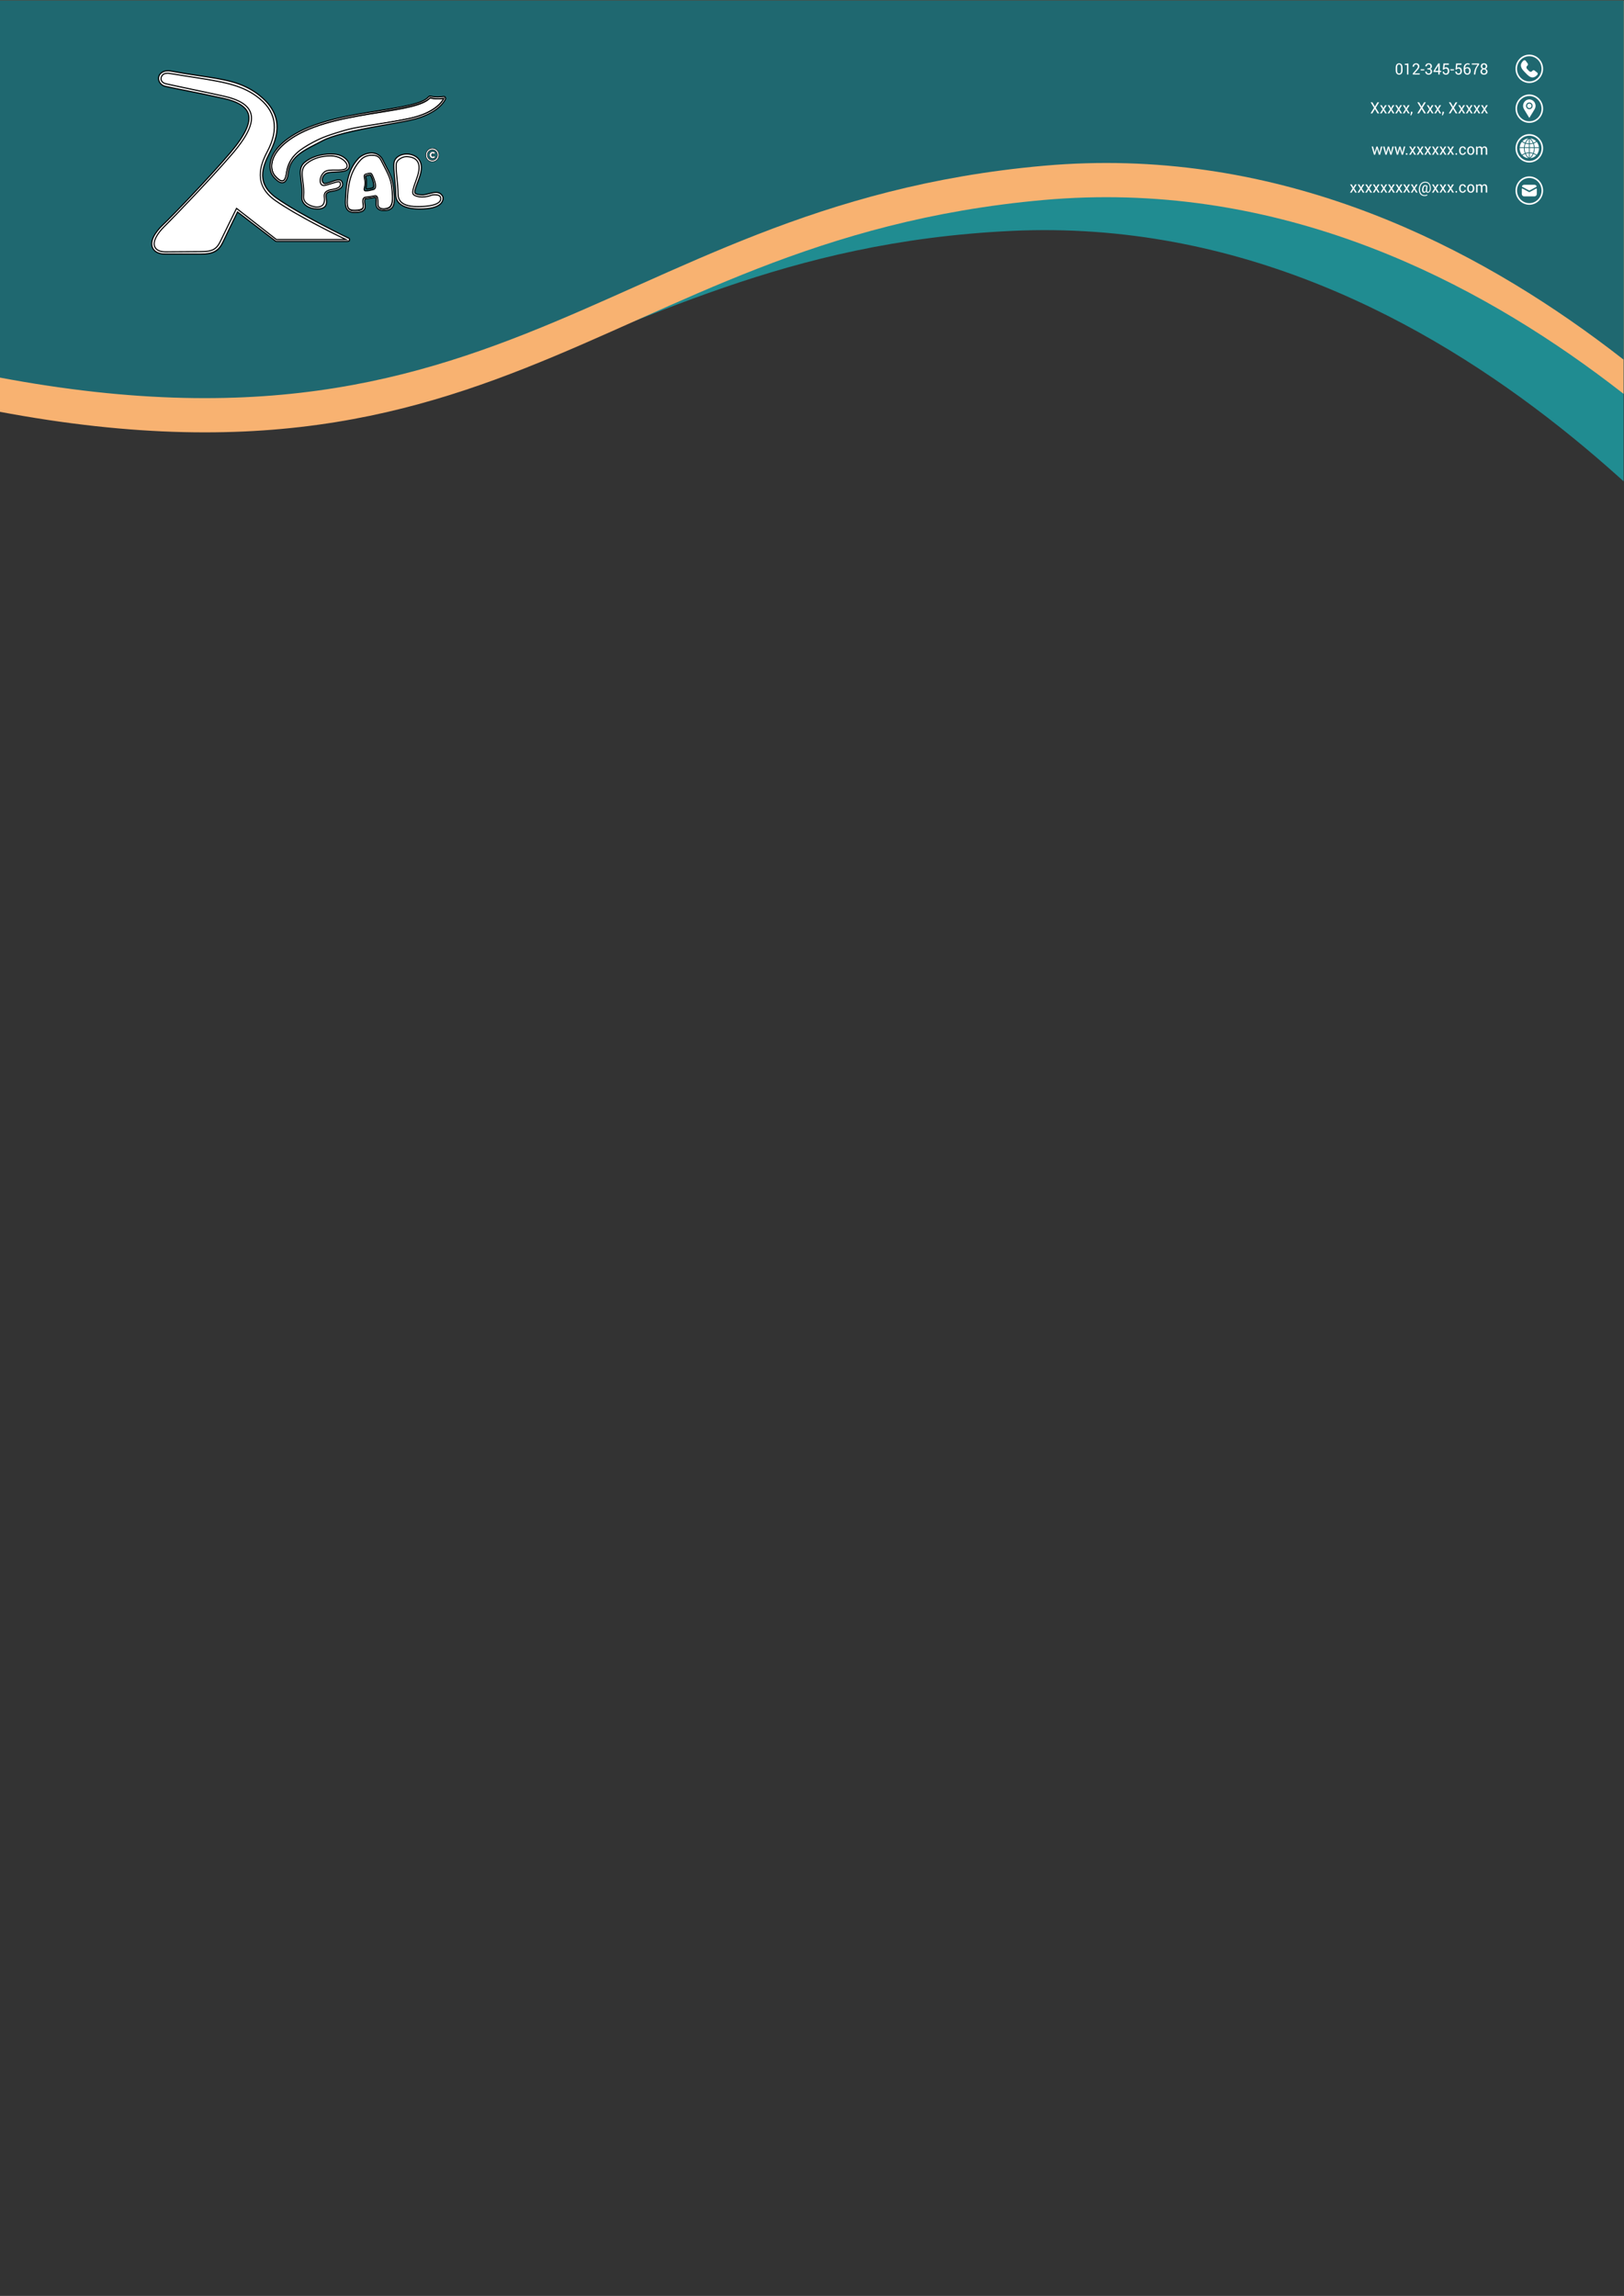 <?xml version="1.0" encoding="UTF-8" standalone="no"?>
<svg
   xmlns:dc="http://purl.org/dc/elements/1.1/"
   xmlns:cc="http://creativecommons.org/ns#"
   xmlns:rdf="http://www.w3.org/1999/02/22-rdf-syntax-ns#"
   xmlns:svg="http://www.w3.org/2000/svg"
   xmlns="http://www.w3.org/2000/svg"
   xmlns:sodipodi="http://sodipodi.sourceforge.net/DTD/sodipodi-0.dtd"
   xmlns:inkscape="http://www.inkscape.org/namespaces/inkscape"
   version="1.1"
   id="svg2"
   xml:space="preserve"
   width="793.92"
   height="1122.24"
   viewBox="0 0 793.92 1122.24"
   sodipodi:docname="Page header may12.ai"><rect x="0" y="0" width="793.92" height="1122.24" fill="#333333" stroke="none"/><defs
     id="defs6"><clipPath
       clipPathUnits="userSpaceOnUse"
       id="clipPath18"><path
         d="m 0,585.68 h 595.44 v 256 H 0 Z"
         id="path16" /></clipPath><clipPath
       clipPathUnits="userSpaceOnUse"
       id="clipPath98"><path
         d="M 0,841.68 H 595.44 V 0 H 0 Z"
         id="path96" /></clipPath></defs><sodipodi:namedview
     pagecolor="#ffffff"
     bordercolor="#666666"
     borderopacity="1"
     objecttolerance="10"
     gridtolerance="10"
     guidetolerance="10"
     inkscape:pageopacity="0"
     inkscape:pageshadow="2"
     inkscape:window-width="640"
     inkscape:window-height="480"
     id="namedview4" /><g
     id="g10"
     inkscape:groupmode="layer"
     inkscape:label="Page header may12"
     transform="matrix(1.333,0,0,-1.333,0,1122.24)"><g
       id="g12"><g
         id="g14"
         clip-path="url(#clipPath18)"><g
           id="g20"
           transform="translate(658.251,599.876)"><path
             d="M 0,0 C -13.223,9.811 -120.685,165.253 -287.366,157.34 -454.048,149.427 -490.027,38.835 -712.265,106.403 l 4.33,178.598 720.497,-29.86 z"
             style="fill:#208c91;fill-opacity:1;fill-rule:nonzero;stroke:none"
             id="path22" /></g><g
           id="g24"
           transform="translate(673.791,623.2)"><path
             d="M 0,0 C -13.454,9.258 -124.628,160.171 -291.034,145.358 -457.441,130.544 -490.722,18.517 -714.485,76.845 V 255.533 H 6.373 Z"
             style="fill:#f8b271;fill-opacity:1;fill-rule:nonzero;stroke:none"
             id="path26" /></g><g
           id="g28"
           transform="translate(673.791,635.747)"><path
             d="M 0,0 C -13.454,9.258 -124.628,160.171 -291.034,145.357 -457.441,130.544 -490.722,18.517 -714.485,76.845 V 255.533 H 6.373 Z"
             style="fill:#1f6870;fill-opacity:1;fill-rule:nonzero;stroke:none"
             id="path30" /></g></g></g><g
       id="g32"
       transform="translate(504.226,802.79)"><path
         d="M 0,0 0.92,1.582 H 1.564 L 0.314,-0.429 1.592,-2.474 H 0.955 l -0.943,1.61 -0.949,-1.61 h -0.644 l 1.278,2.045 -1.251,2.011 h 0.639 z"
         style="fill:#ffffff;fill-opacity:1;fill-rule:nonzero;stroke:none"
         id="path34" /></g><g
       id="g36"
       transform="translate(507.353,802.219)"><path
         d="M 0,0 0.622,1.111 H 1.244 L 0.295,-0.379 1.272,-1.903 H 0.66 l -0.65,1.14 -0.649,-1.14 h -0.618 l 0.978,1.524 -0.95,1.49 h 0.614 z"
         style="fill:#ffffff;fill-opacity:1;fill-rule:nonzero;stroke:none"
         id="path38" /></g><g
       id="g40"
       transform="translate(510.14,802.219)"><path
         d="M 0,0 0.623,1.111 H 1.245 L 0.296,-0.379 1.272,-1.903 H 0.661 l -0.65,1.14 -0.65,-1.14 h -0.617 l 0.978,1.524 -0.951,1.49 h 0.615 z"
         style="fill:#ffffff;fill-opacity:1;fill-rule:nonzero;stroke:none"
         id="path42" /></g><g
       id="g44"
       transform="translate(512.928,802.219)"><path
         d="m 0,0 0.623,1.111 h 0.622 l -0.95,-1.49 0.977,-1.524 H 0.66 l -0.649,1.14 -0.65,-1.14 h -0.617 l 0.977,1.524 -0.95,1.49 h 0.614 z"
         style="fill:#ffffff;fill-opacity:1;fill-rule:nonzero;stroke:none"
         id="path46" /></g><g
       id="g48"
       transform="translate(515.716,802.219)"><path
         d="m 0,0 0.622,1.111 h 0.623 l -0.95,-1.49 0.977,-1.524 H 0.66 l -0.649,1.14 -0.65,-1.14 h -0.618 l 0.978,1.524 -0.95,1.49 h 0.614 z"
         style="fill:#ffffff;fill-opacity:1;fill-rule:nonzero;stroke:none"
         id="path50" /></g><g
       id="g52"
       transform="translate(517.442,800.932)"><path
         d="m 0,0 v -0.454 l -0.19,-0.881 h 0.317 l 0.406,0.853 V 0 Z"
         style="fill:#ffffff;fill-opacity:1;fill-rule:nonzero;stroke:none"
         id="path54" /></g><g
       id="g56"
       transform="translate(521.354,802.79)"><path
         d="M 0,0 0.921,1.582 H 1.565 L 0.314,-0.429 1.593,-2.474 H 0.956 l -0.944,1.61 -0.949,-1.61 H -1.58 l 1.278,2.045 -1.251,2.011 h 0.639 z"
         style="fill:#ffffff;fill-opacity:1;fill-rule:nonzero;stroke:none"
         id="path58" /></g><g
       id="g60"
       transform="translate(524.481,802.219)"><path
         d="m 0,0 0.623,1.111 h 0.622 l -0.95,-1.49 0.977,-1.524 H 0.66 l -0.649,1.14 -0.65,-1.14 h -0.617 l 0.977,1.524 -0.95,1.49 h 0.614 z"
         style="fill:#ffffff;fill-opacity:1;fill-rule:nonzero;stroke:none"
         id="path62" /></g><g
       id="g64"
       transform="translate(527.269,802.219)"><path
         d="m 0,0 0.622,1.111 h 0.623 l -0.95,-1.49 0.977,-1.524 H 0.66 l -0.649,1.14 -0.65,-1.14 h -0.618 l 0.978,1.524 -0.95,1.49 h 0.614 z"
         style="fill:#ffffff;fill-opacity:1;fill-rule:nonzero;stroke:none"
         id="path66" /></g><g
       id="g68"
       transform="translate(528.995,800.932)"><path
         d="m 0,0 v -0.454 l -0.189,-0.881 h 0.317 l 0.406,0.853 V 0 Z"
         style="fill:#ffffff;fill-opacity:1;fill-rule:nonzero;stroke:none"
         id="path70" /></g><g
       id="g72"
       transform="translate(532.907,802.79)"><path
         d="M 0,0 0.92,1.582 H 1.564 L 0.313,-0.429 1.592,-2.474 H 0.955 l -0.944,1.61 -0.948,-1.61 h -0.644 l 1.278,2.045 -1.251,2.011 h 0.639 z"
         style="fill:#ffffff;fill-opacity:1;fill-rule:nonzero;stroke:none"
         id="path74" /></g><g
       id="g76"
       transform="translate(536.033,802.219)"><path
         d="m 0,0 0.623,1.111 h 0.622 l -0.95,-1.49 0.977,-1.524 H 0.66 l -0.649,1.14 -0.65,-1.14 h -0.617 l 0.977,1.524 -0.95,1.49 h 0.615 z"
         style="fill:#ffffff;fill-opacity:1;fill-rule:nonzero;stroke:none"
         id="path78" /></g><g
       id="g80"
       transform="translate(538.821,802.219)"><path
         d="m 0,0 0.622,1.111 h 0.623 l -0.95,-1.49 0.977,-1.524 H 0.66 l -0.649,1.14 -0.65,-1.14 h -0.618 l 0.978,1.524 -0.95,1.49 h 0.614 z"
         style="fill:#ffffff;fill-opacity:1;fill-rule:nonzero;stroke:none"
         id="path82" /></g><g
       id="g84"
       transform="translate(541.609,802.219)"><path
         d="M 0,0 0.622,1.111 H 1.244 L 0.295,-0.379 1.272,-1.903 H 0.66 l -0.65,1.14 -0.649,-1.14 h -0.618 l 0.978,1.524 -0.95,1.49 h 0.614 z"
         style="fill:#ffffff;fill-opacity:1;fill-rule:nonzero;stroke:none"
         id="path86" /></g><g
       id="g88"
       transform="translate(544.396,802.219)"><path
         d="M 0,0 0.623,1.111 H 1.245 L 0.296,-0.379 1.272,-1.903 H 0.661 l -0.65,1.14 -0.65,-1.14 h -0.617 l 0.978,1.524 -0.951,1.49 h 0.615 z"
         style="fill:#ffffff;fill-opacity:1;fill-rule:nonzero;stroke:none"
         id="path90" /></g><g
       id="g92"><g
         id="g94"
         clip-path="url(#clipPath98)"><g
           id="g100"
           transform="translate(560.861,806.674)"><path
             d="m 0,0 c -2.479,0 -4.498,-2.076 -4.498,-4.629 0,-2.552 2.018,-4.629 4.498,-4.629 2.48,0 4.497,2.076 4.497,4.629 C 4.496,-2.076 2.479,0 0,0 m 0,-9.834 c -2.789,0 -5.058,2.335 -5.058,5.205 0,2.87 2.269,5.205 5.058,5.205 2.789,0 5.058,-2.335 5.058,-5.205 0,-2.87 -2.269,-5.205 -5.058,-5.205"
             style="fill:#ffffff;fill-opacity:1;fill-rule:nonzero;stroke:none"
             id="path102" /></g><g
           id="g104"
           transform="translate(562.074,803.078)"><path
             d="m 0,0 c -0.001,0.688 -0.543,1.248 -1.209,1.248 -0.668,0 -1.21,-0.559 -1.21,-1.246 -10e-4,-0.684 0.543,-1.246 1.205,-1.246 C -0.546,-1.244 0,-0.684 0,0 m -3.498,-0.082 v 0.169 c 0.002,0.016 0.006,0.03 0.007,0.045 0.019,0.369 0.113,0.716 0.296,1.034 0.381,0.665 0.944,1.056 1.687,1.169 0.07,0.01 0.139,0.016 0.208,0.024 h 0.182 C -1.105,2.356 -1.092,2.353 -1.078,2.352 -0.899,2.341 -0.723,2.314 -0.553,2.256 0.303,1.963 0.833,1.363 1.031,0.456 1.051,0.369 1.059,0.278 1.072,0.189 V -0.184 C 1.066,-0.223 1.062,-0.262 1.056,-0.301 1.016,-0.579 0.949,-0.848 0.809,-1.093 0.71,-1.264 0.617,-1.439 0.515,-1.607 -0.049,-2.53 -0.613,-3.452 -1.178,-4.374 -1.187,-4.389 -1.193,-4.406 -1.201,-4.421 h -0.017 c -0.004,0.009 -0.008,0.02 -0.013,0.029 -0.186,0.298 -0.375,0.595 -0.557,0.895 -0.455,0.751 -0.904,1.506 -1.359,2.256 -0.179,0.295 -0.291,0.613 -0.332,0.957 -0.007,0.067 -0.013,0.135 -0.019,0.202"
             style="fill:#ffffff;fill-opacity:1;fill-rule:nonzero;stroke:none"
             id="path106" /></g><g
           id="g108"
           transform="translate(560.862,802.253)"><path
             d="M 0,0 C -0.441,0.001 -0.804,0.376 -0.802,0.832 -0.8,1.285 -0.438,1.654 0.004,1.655 0.443,1.655 0.806,1.28 0.805,0.828 0.803,0.37 0.442,-0.001 0,0"
             style="fill:#ffffff;fill-opacity:1;fill-rule:nonzero;stroke:none"
             id="path110" /></g><g
           id="g112"
           transform="translate(563.776,815.247)"><path
             d="M 0,0 C -0.332,0.271 -0.681,0.539 -1.02,0.802 -1.196,0.901 -1.362,0.93 -1.502,0.883 -1.641,0.836 -1.723,0.735 -1.798,0.649 -2.041,0.371 -2.261,0.3 -2.469,0.32 -2.671,0.345 -2.886,0.463 -3.065,0.655 L -3.643,1.25 c -0.187,0.183 -0.301,0.404 -0.324,0.614 -0.019,0.214 0.048,0.44 0.32,0.69 0.084,0.077 0.181,0.161 0.227,0.304 0.045,0.143 0.017,0.315 -0.079,0.497 C -3.756,3.703 -4.015,4.062 -4.278,4.404 -4.437,4.567 -4.646,4.61 -4.811,4.556 -4.975,4.504 -5.099,4.391 -5.202,4.287 -5.69,3.807 -6.106,3.15 -5.976,2.343 -5.865,1.69 -5.421,1.059 -4.741,0.36 c 0.289,-0.298 0.517,-0.532 0.809,-0.833 0.68,-0.699 1.293,-1.157 1.927,-1.27 0.655,-0.103 1.324,0.191 1.89,0.795 0.1,0.107 0.211,0.235 0.261,0.404 C 0.199,-0.377 0.158,-0.163 0,0"
             style="fill:#ffffff;fill-opacity:1;fill-rule:nonzero;stroke:none"
             id="path114" /></g><g
           id="g116"
           transform="translate(560.861,821.282)"><path
             d="m 0,0 c -2.479,0 -4.498,-2.076 -4.498,-4.628 0,-2.552 2.018,-4.629 4.498,-4.629 2.48,0 4.497,2.076 4.497,4.629 C 4.496,-2.076 2.479,0 0,0 m 0,-9.833 c -2.789,0 -5.058,2.334 -5.058,5.205 0,2.87 2.269,5.205 5.058,5.205 2.789,0 5.058,-2.335 5.058,-5.205 0,-2.871 -2.269,-5.205 -5.058,-5.205"
             style="fill:#ffffff;fill-opacity:1;fill-rule:nonzero;stroke:none"
             id="path118" /></g><g
           id="g120"
           transform="translate(513.839,817.191)"><path
             d="M 0,0 C 0,0.351 -0.062,0.615 -0.187,0.792 -0.31,0.969 -0.488,1.058 -0.724,1.058 -0.958,1.058 -1.136,0.969 -1.259,0.792 -1.382,0.615 -1.443,0.351 -1.443,0 v -1.188 c 0,-0.351 0.062,-0.616 0.186,-0.795 0.125,-0.179 0.305,-0.268 0.539,-0.268 0.235,0 0.413,0.088 0.534,0.267 C -0.061,-1.806 0,-1.541 0,-1.188 Z m 0.533,-1.079 c 0,-0.518 -0.112,-0.915 -0.334,-1.191 -0.222,-0.275 -0.528,-0.414 -0.917,-0.414 -0.387,0 -0.694,0.139 -0.92,0.415 -0.225,0.277 -0.339,0.674 -0.339,1.19 v 0.961 c 0,0.516 0.114,0.913 0.338,1.191 0.224,0.278 0.53,0.417 0.915,0.417 0.389,0 0.696,-0.139 0.92,-0.417 C 0.42,0.795 0.533,0.398 0.533,-0.118 Z"
             style="fill:#ffffff;fill-opacity:1;fill-rule:nonzero;stroke:none"
             id="path122" /></g><g
           id="g124"
           transform="translate(516.524,814.566)"><path
             d="M 0,0 H -0.533 V 3.521 L -1.34,3.51 V 3.906 L 0,4.056 Z"
             style="fill:#ffffff;fill-opacity:1;fill-rule:nonzero;stroke:none"
             id="path126" /></g><g
           id="g128"
           transform="translate(520.677,814.566)"><path
             d="m 0,0 h -2.556 v 0.378 l 1.29,1.475 c 0.233,0.265 0.389,0.476 0.47,0.632 0.083,0.156 0.124,0.316 0.124,0.479 0,0.203 -0.057,0.373 -0.172,0.512 C -0.959,3.614 -1.11,3.683 -1.3,3.683 -1.572,3.683 -1.772,3.611 -1.901,3.467 -2.031,3.323 -2.096,3.121 -2.096,2.861 h -0.511 l -0.005,0.017 c -0.01,0.349 0.103,0.643 0.338,0.88 0.235,0.238 0.559,0.357 0.974,0.357 0.354,0 0.636,-0.107 0.846,-0.319 0.21,-0.213 0.315,-0.483 0.315,-0.812 0,-0.221 -0.063,-0.443 -0.19,-0.665 C -0.457,2.097 -0.635,1.859 -0.863,1.604 L -1.901,0.446 -1.896,0.432 H 0 Z"
             style="fill:#ffffff;fill-opacity:1;fill-rule:nonzero;stroke:none"
             id="path130" /></g><path
           d="m 522.344,816.065 h -1.326 v 0.429 h 1.326 z"
           style="fill:#ffffff;fill-opacity:1;fill-rule:nonzero;stroke:none"
           id="path132" /><g
           id="g134"
           transform="translate(523.491,816.847)"><path
             d="M 0,0 H 0.466 C 0.702,0 0.869,0.061 0.968,0.183 1.065,0.304 1.114,0.474 1.114,0.691 1.114,0.923 1.059,1.1 0.946,1.22 0.835,1.341 0.67,1.401 0.451,1.401 0.244,1.401 0.077,1.338 -0.048,1.213 -0.173,1.088 -0.235,0.921 -0.235,0.713 H -0.747 L -0.753,0.73 c -0.01,0.306 0.099,0.567 0.323,0.781 0.225,0.215 0.519,0.322 0.881,0.322 0.364,0 0.656,-0.1 0.872,-0.299 C 1.54,1.334 1.647,1.049 1.647,0.68 1.647,0.513 1.599,0.346 1.501,0.18 1.402,0.013 1.255,-0.113 1.058,-0.201 1.294,-0.281 1.462,-0.406 1.561,-0.577 1.658,-0.748 1.708,-0.939 1.708,-1.151 1.708,-1.521 1.59,-1.811 1.354,-2.022 1.118,-2.234 0.817,-2.34 0.451,-2.34 c -0.358,0 -0.656,0.1 -0.891,0.299 -0.236,0.2 -0.349,0.471 -0.34,0.812 l 0.009,0.017 h 0.508 c 0,-0.213 0.064,-0.382 0.191,-0.508 0.127,-0.126 0.301,-0.188 0.523,-0.188 0.226,0 0.403,0.062 0.53,0.188 0.129,0.126 0.194,0.312 0.194,0.558 0,0.25 -0.058,0.434 -0.171,0.553 C 0.89,-0.491 0.71,-0.432 0.466,-0.432 H 0 Z"
             style="fill:#ffffff;fill-opacity:1;fill-rule:nonzero;stroke:none"
             id="path136" /></g><g
           id="g138"
           transform="translate(526.278,815.931)"><path
             d="M 0,0 H 1.203 V 1.903 L 1.187,1.905 1.135,1.766 Z M 1.733,0 H 2.276 V -0.432 H 1.733 v -0.933 h -0.53 v 0.933 h -1.771 v 0.309 L 1.17,2.691 h 0.563 z"
             style="fill:#ffffff;fill-opacity:1;fill-rule:nonzero;stroke:none"
             id="path140" /></g><g
           id="g142"
           transform="translate(529.156,816.396)"><path
             d="M 0,0 0.228,2.226 H 2.201 V 1.738 H 0.679 L 0.549,0.599 C 0.633,0.662 0.725,0.714 0.827,0.756 0.929,0.798 1.046,0.821 1.18,0.824 1.542,0.828 1.828,0.707 2.037,0.459 2.245,0.212 2.349,-0.12 2.349,-0.538 c 0,-0.407 -0.105,-0.733 -0.318,-0.981 -0.212,-0.247 -0.521,-0.37 -0.927,-0.37 -0.333,0 -0.612,0.094 -0.833,0.281 -0.222,0.188 -0.33,0.463 -0.32,0.828 l 0.006,0.016 h 0.48 c 0,-0.22 0.064,-0.39 0.187,-0.511 0.123,-0.121 0.283,-0.182 0.48,-0.182 0.226,0 0.401,0.082 0.526,0.245 0.124,0.163 0.185,0.386 0.185,0.67 0,0.26 -0.062,0.473 -0.188,0.64 C 1.501,0.265 1.326,0.348 1.104,0.348 0.896,0.348 0.743,0.315 0.649,0.25 0.556,0.186 0.487,0.086 0.443,-0.047 Z"
             style="fill:#ffffff;fill-opacity:1;fill-rule:nonzero;stroke:none"
             id="path144" /></g><path
           d="m 533.225,816.065 h -1.326 v 0.429 h 1.326 z"
           style="fill:#ffffff;fill-opacity:1;fill-rule:nonzero;stroke:none"
           id="path146" /><g
           id="g148"
           transform="translate(533.795,816.396)"><path
             d="M 0,0 0.228,2.226 H 2.201 V 1.738 H 0.68 L 0.55,0.599 C 0.633,0.662 0.725,0.714 0.827,0.756 0.929,0.798 1.047,0.821 1.181,0.824 1.543,0.828 1.828,0.707 2.037,0.459 2.246,0.212 2.35,-0.12 2.35,-0.538 c 0,-0.407 -0.106,-0.733 -0.319,-0.981 -0.211,-0.247 -0.52,-0.37 -0.927,-0.37 -0.333,0 -0.612,0.094 -0.833,0.281 -0.221,0.188 -0.329,0.463 -0.32,0.828 l 0.006,0.016 h 0.481 c 0,-0.22 0.063,-0.39 0.186,-0.511 0.124,-0.121 0.284,-0.182 0.48,-0.182 0.226,0 0.401,0.082 0.526,0.245 0.125,0.163 0.186,0.386 0.186,0.67 0,0.26 -0.062,0.473 -0.189,0.64 C 1.501,0.265 1.326,0.348 1.104,0.348 0.896,0.348 0.744,0.315 0.65,0.25 0.556,0.186 0.487,0.086 0.444,-0.047 Z"
             style="fill:#ffffff;fill-opacity:1;fill-rule:nonzero;stroke:none"
             id="path150" /></g><g
           id="g152"
           transform="translate(538.088,816.85)"><path
             d="M 0,0 C -0.183,0 -0.337,-0.038 -0.465,-0.114 -0.593,-0.19 -0.691,-0.292 -0.758,-0.417 v -0.329 c 0,-0.373 0.077,-0.66 0.231,-0.862 0.153,-0.202 0.344,-0.303 0.576,-0.303 0.219,0 0.388,0.095 0.511,0.285 0.121,0.19 0.182,0.426 0.182,0.708 0,0.267 -0.065,0.486 -0.196,0.659 C 0.414,-0.086 0.233,0 0,0 M 0.182,1.83 C 0.316,1.83 0.45,1.814 0.583,1.783 0.716,1.751 0.826,1.711 0.913,1.663 L 0.799,1.242 C 0.711,1.289 0.617,1.326 0.521,1.355 0.425,1.384 0.312,1.398 0.182,1.398 -0.1,1.398 -0.326,1.282 -0.499,1.05 -0.671,0.818 -0.758,0.515 -0.758,0.142 V 0.078 c 0.115,0.104 0.248,0.185 0.398,0.244 0.148,0.058 0.307,0.087 0.479,0.087 0.353,0 0.633,-0.125 0.842,-0.376 0.21,-0.25 0.314,-0.568 0.314,-0.952 0,-0.42 -0.111,-0.763 -0.334,-1.027 -0.223,-0.265 -0.52,-0.397 -0.892,-0.397 -0.386,0 -0.706,0.144 -0.958,0.432 -0.253,0.287 -0.379,0.693 -0.379,1.217 v 0.775 c 0,0.52 0.141,0.941 0.423,1.264 0.28,0.323 0.63,0.485 1.047,0.485"
             style="fill:#ffffff;fill-opacity:1;fill-rule:nonzero;stroke:none"
             id="path154" /></g><g
           id="g156"
           transform="translate(542.438,818.19)"><path
             d="M 0,0 C -0.477,-0.583 -0.798,-1.1 -0.965,-1.55 -1.132,-2.001 -1.253,-2.546 -1.326,-3.187 L -1.37,-3.625 h -0.533 l 0.043,0.438 c 0.076,0.639 0.223,1.21 0.441,1.713 0.219,0.503 0.518,0.995 0.897,1.474 h -2.144 v 0.432 l 2.666,0 z"
             style="fill:#ffffff;fill-opacity:1;fill-rule:nonzero;stroke:none"
             id="path158" /></g><g
           id="g160"
           transform="translate(544.885,817.552)"><path
             d="M 0,0 C 0,0.201 -0.061,0.367 -0.183,0.499 -0.305,0.631 -0.458,0.697 -0.645,0.697 -0.833,0.697 -0.987,0.633 -1.104,0.506 -1.222,0.378 -1.28,0.21 -1.28,0 c 0,-0.206 0.058,-0.371 0.177,-0.496 0.118,-0.124 0.273,-0.187 0.464,-0.187 0.188,0 0.342,0.063 0.46,0.187 C -0.059,-0.371 0,-0.206 0,0 m 0.111,-1.876 c 0,0.222 -0.071,0.405 -0.214,0.548 -0.142,0.142 -0.323,0.214 -0.542,0.214 -0.221,0 -0.401,-0.072 -0.54,-0.214 -0.137,-0.143 -0.207,-0.326 -0.207,-0.548 0,-0.23 0.069,-0.41 0.206,-0.541 0.137,-0.131 0.32,-0.196 0.547,-0.196 0.222,0 0.403,0.066 0.542,0.197 0.139,0.132 0.208,0.312 0.208,0.54 M 0.533,0.011 C 0.533,-0.2 0.476,-0.386 0.36,-0.544 0.245,-0.703 0.088,-0.822 -0.108,-0.9 0.119,-0.981 0.301,-1.109 0.437,-1.284 0.574,-1.458 0.642,-1.66 0.642,-1.889 c 0,-0.375 -0.12,-0.661 -0.357,-0.859 -0.237,-0.198 -0.545,-0.297 -0.924,-0.297 -0.386,0 -0.697,0.099 -0.932,0.297 -0.236,0.198 -0.354,0.484 -0.354,0.859 0,0.229 0.067,0.431 0.2,0.605 0.134,0.175 0.315,0.303 0.542,0.384 -0.197,0.078 -0.35,0.197 -0.463,0.356 -0.112,0.158 -0.167,0.344 -0.167,0.555 0,0.357 0.107,0.632 0.32,0.826 0.214,0.194 0.497,0.291 0.848,0.291 0.348,0 0.63,-0.097 0.85,-0.291 C 0.424,0.643 0.533,0.368 0.533,0.011"
             style="fill:#ffffff;fill-opacity:1;fill-rule:nonzero;stroke:none"
             id="path162" /></g><g
           id="g164"
           transform="translate(559.158,787.504)"><path
             d="m 0,0 c 0,-0.598 0.11,-1.176 0.313,-1.705 0.4,0.124 0.82,0.195 1.249,0.207 V 0.104 H 0.002 C 0.002,0.068 0,0.034 0,0"
             style="fill:#ffffff;fill-opacity:1;fill-rule:nonzero;stroke:none"
             id="path166" /></g><g
           id="g168"
           transform="translate(559.176,787.898)"><path
             d="M 0,0 H 1.544 V 1.106 C 1.114,1.12 0.695,1.19 0.296,1.314 0.138,0.9 0.037,0.458 0,0"
             style="fill:#ffffff;fill-opacity:1;fill-rule:nonzero;stroke:none"
             id="path170" /></g><g
           id="g172"
           transform="translate(560.721,784.048)"><path
             d="M 0,0 V 1.665 C -0.391,1.652 -0.771,1.589 -1.135,1.479 -0.866,0.893 -0.479,0.382 0,0"
             style="fill:#ffffff;fill-opacity:1;fill-rule:nonzero;stroke:none"
             id="path174" /></g><g
           id="g176"
           transform="translate(559.586,789.48)"><path
             d="M 0,0 C 0.363,-0.11 0.745,-0.173 1.135,-0.186 V 1.48 C 0.655,1.096 0.269,0.586 0,0"
             style="fill:#ffffff;fill-opacity:1;fill-rule:nonzero;stroke:none"
             id="path178" /></g><g
           id="g180"
           transform="translate(562.829,787.898)"><path
             d="M 0,0 H 1.562 C 1.483,0.747 1.186,1.427 0.736,1.97 0.416,1.738 0.062,1.55 -0.315,1.407 -0.145,0.964 -0.038,0.489 0,0"
             style="fill:#ffffff;fill-opacity:1;fill-rule:nonzero;stroke:none"
             id="path182" /></g><g
           id="g184"
           transform="translate(560.488,791.139)"><path
             d="m 0,0 c -0.831,-0.09 -1.579,-0.477 -2.14,-1.054 0.295,-0.211 0.62,-0.384 0.967,-0.514 C -0.895,-0.954 -0.495,-0.414 0,0"
             style="fill:#ffffff;fill-opacity:1;fill-rule:nonzero;stroke:none"
             id="path186" /></g><g
           id="g188"
           transform="translate(559.206,789.303)"><path
             d="M 0,0 C -0.377,0.143 -0.731,0.333 -1.049,0.564 -1.498,0.021 -1.797,-0.659 -1.875,-1.407 h 1.563 C -0.274,-0.916 -0.168,-0.441 0,0"
             style="fill:#ffffff;fill-opacity:1;fill-rule:nonzero;stroke:none"
             id="path190" /></g><g
           id="g192"
           transform="translate(559.316,785.436)"><path
             d="M 0,0 C -0.347,-0.13 -0.673,-0.304 -0.967,-0.513 -0.407,-1.091 0.341,-1.478 1.17,-1.567 0.677,-1.155 0.277,-0.616 0,0"
             style="fill:#ffffff;fill-opacity:1;fill-rule:nonzero;stroke:none"
             id="path194" /></g><g
           id="g196"
           transform="translate(558.876,787.504)"><path
             d="M 0,0 C 0,0.036 0.002,0.069 0.002,0.104 H -1.564 C -1.565,0.069 -1.566,0.034 -1.566,0 c 0,-0.899 0.319,-1.725 0.844,-2.362 0.32,0.231 0.674,0.421 1.051,0.565 C 0.117,-1.24 0,-0.629 0,0"
             style="fill:#ffffff;fill-opacity:1;fill-rule:nonzero;stroke:none"
             id="path198" /></g><g
           id="g200"
           transform="translate(562.138,785.527)"><path
             d="M 0,0 C -0.363,0.11 -0.746,0.173 -1.136,0.186 V -1.479 C -0.656,-1.097 -0.27,-0.587 0,0"
             style="fill:#ffffff;fill-opacity:1;fill-rule:nonzero;stroke:none"
             id="path202" /></g><g
           id="g204"
           transform="translate(561.236,783.869)"><path
             d="M 0,0 C 0.831,0.09 1.578,0.477 2.14,1.054 1.844,1.265 1.52,1.437 1.172,1.567 0.893,0.951 0.495,0.413 0,0"
             style="fill:#ffffff;fill-opacity:1;fill-rule:nonzero;stroke:none"
             id="path206" /></g><g
           id="g208"
           transform="translate(564.41,787.607)"><path
             d="m 0,0 h -1.567 c 10e-4,-0.036 0.002,-0.069 0.002,-0.104 0,-0.628 -0.118,-1.24 -0.329,-1.8 0.376,-0.142 0.731,-0.333 1.049,-0.565 0.528,0.637 0.847,1.464 0.847,2.365 C 0.002,-0.069 0.001,-0.036 0,0"
             style="fill:#ffffff;fill-opacity:1;fill-rule:nonzero;stroke:none"
             id="path210" /></g><g
           id="g212"
           transform="translate(562.25,789.212)"><path
             d="M 0,0 C -0.397,-0.125 -0.818,-0.194 -1.248,-0.208 V -1.314 H 0.297 C 0.259,-0.857 0.157,-0.414 0,0"
             style="fill:#ffffff;fill-opacity:1;fill-rule:nonzero;stroke:none"
             id="path214" /></g><g
           id="g216"
           transform="translate(561.002,790.96)"><path
             d="M 0,0 V -1.666 C 0.391,-1.653 0.771,-1.59 1.136,-1.48 0.866,-0.894 0.479,-0.384 0,0"
             style="fill:#ffffff;fill-opacity:1;fill-rule:nonzero;stroke:none"
             id="path218" /></g><g
           id="g220"
           transform="translate(562.565,787.504)"><path
             d="m 0,0 c 0,0.036 -0.002,0.069 -0.002,0.104 h -1.56 v -1.606 c 0.429,-0.014 0.849,-0.084 1.248,-0.207 C -0.111,-1.178 0,-0.599 0,0"
             style="fill:#ffffff;fill-opacity:1;fill-rule:nonzero;stroke:none"
             id="path222" /></g><g
           id="g224"
           transform="translate(562.406,789.57)"><path
             d="M 0,0 C 0.348,0.13 0.673,0.304 0.968,0.514 0.407,1.091 -0.34,1.478 -1.172,1.568 -0.675,1.155 -0.277,0.615 0,0"
             style="fill:#ffffff;fill-opacity:1;fill-rule:nonzero;stroke:none"
             id="path226" /></g><g
           id="g228"
           transform="translate(560.861,792.131)"><path
             d="m 0,0 c -2.479,0 -4.498,-2.076 -4.498,-4.629 0,-2.551 2.018,-4.627 4.498,-4.627 2.48,0 4.497,2.076 4.497,4.627 C 4.496,-2.076 2.479,0 0,0 m 0,-9.833 c -2.789,0 -5.058,2.335 -5.058,5.206 0,2.87 2.269,5.205 5.058,5.205 2.789,0 5.058,-2.335 5.058,-5.205 0,-2.871 -2.269,-5.206 -5.058,-5.206"
             style="fill:#ffffff;fill-opacity:1;fill-rule:nonzero;stroke:none"
             id="path230" /></g><g
           id="g232"
           transform="translate(504.058,786.24)"><path
             d="M 0,0 0.062,-0.365 H 0.079 L 0.154,0 0.739,1.917 H 1.167 L 1.755,0 1.838,-0.407 H 1.854 L 1.933,0 2.394,1.917 h 0.53 L 2.073,-1.098 H 1.644 L 1.078,0.738 0.955,1.251 0.939,1.248 0.822,0.738 0.266,-1.098 h -0.431 l -0.851,3.015 h 0.532 z"
             style="fill:#ffffff;fill-opacity:1;fill-rule:nonzero;stroke:none"
             id="path234" /></g><g
           id="g236"
           transform="translate(508.254,786.24)"><path
             d="M 0,0 0.062,-0.365 H 0.078 L 0.154,0 0.739,1.917 H 1.167 L 1.754,0 1.838,-0.407 H 1.854 L 1.933,0 2.393,1.917 h 0.53 L 2.073,-1.098 H 1.644 L 1.078,0.738 0.955,1.251 0.939,1.248 0.822,0.738 0.266,-1.098 h -0.431 l -0.851,3.015 h 0.532 z"
             style="fill:#ffffff;fill-opacity:1;fill-rule:nonzero;stroke:none"
             id="path238" /></g><g
           id="g240"
           transform="translate(512.449,786.24)"><path
             d="M 0,0 0.063,-0.365 H 0.079 L 0.155,0 0.739,1.917 H 1.168 L 1.755,0 1.839,-0.407 H 1.854 L 1.934,0 2.394,1.917 h 0.53 L 2.073,-1.098 H 1.644 L 1.078,0.738 0.956,1.251 0.939,1.248 0.823,0.738 0.266,-1.098 h -0.431 l -0.85,3.015 h 0.532 z"
             style="fill:#ffffff;fill-opacity:1;fill-rule:nonzero;stroke:none"
             id="path242" /></g><path
           d="m 516.142,785.142 h -0.533 v 0.568 h 0.533 z"
           style="fill:#ffffff;fill-opacity:1;fill-rule:nonzero;stroke:none"
           id="path244" /><g
           id="g246"
           transform="translate(518.037,787.045)"><path
             d="M 0,0 0.622,1.111 H 1.244 L 0.295,-0.379 1.272,-1.903 H 0.66 l -0.65,1.14 -0.649,-1.14 h -0.618 l 0.978,1.524 -0.95,1.49 h 0.614 z"
             style="fill:#ffffff;fill-opacity:1;fill-rule:nonzero;stroke:none"
             id="path248" /></g><g
           id="g250"
           transform="translate(520.824,787.045)"><path
             d="m 0,0 0.623,1.111 h 0.622 l -0.95,-1.49 0.977,-1.524 H 0.661 l -0.65,1.14 -0.65,-1.14 h -0.617 l 0.978,1.524 -0.951,1.49 h 0.615 z"
             style="fill:#ffffff;fill-opacity:1;fill-rule:nonzero;stroke:none"
             id="path252" /></g><g
           id="g254"
           transform="translate(523.612,787.045)"><path
             d="m 0,0 0.622,1.111 h 0.623 l -0.95,-1.49 0.977,-1.524 H 0.66 l -0.649,1.14 -0.65,-1.14 h -0.617 l 0.977,1.524 -0.95,1.49 h 0.614 z"
             style="fill:#ffffff;fill-opacity:1;fill-rule:nonzero;stroke:none"
             id="path256" /></g><g
           id="g258"
           transform="translate(526.4,787.045)"><path
             d="m 0,0 0.622,1.111 h 0.623 l -0.95,-1.49 0.977,-1.524 H 0.66 l -0.65,1.14 -0.649,-1.14 h -0.618 l 0.978,1.524 -0.95,1.49 h 0.614 z"
             style="fill:#ffffff;fill-opacity:1;fill-rule:nonzero;stroke:none"
             id="path260" /></g><g
           id="g262"
           transform="translate(529.188,787.045)"><path
             d="M 0,0 0.622,1.111 H 1.244 L 0.295,-0.379 1.272,-1.903 H 0.66 l -0.65,1.14 -0.649,-1.14 h -0.618 l 0.978,1.524 -0.95,1.49 h 0.614 z"
             style="fill:#ffffff;fill-opacity:1;fill-rule:nonzero;stroke:none"
             id="path264" /></g><g
           id="g266"
           transform="translate(531.976,787.045)"><path
             d="m 0,0 0.623,1.111 h 0.622 l -0.95,-1.49 0.977,-1.524 H 0.661 l -0.65,1.14 -0.65,-1.14 h -0.617 l 0.978,1.524 -0.951,1.49 h 0.615 z"
             style="fill:#ffffff;fill-opacity:1;fill-rule:nonzero;stroke:none"
             id="path268" /></g><path
           d="m 534.352,785.142 h -0.533 v 0.568 h 0.533 z"
           style="fill:#ffffff;fill-opacity:1;fill-rule:nonzero;stroke:none"
           id="path270" /><g
           id="g272"
           transform="translate(536.444,785.515)"><path
             d="m 0,0 c 0.178,0 0.333,0.056 0.467,0.168 0.135,0.113 0.202,0.25 0.202,0.414 H 1.148 L 1.152,0.565 C 1.162,0.305 1.051,0.074 0.816,-0.128 0.582,-0.331 0.311,-0.432 0,-0.432 c -0.426,0 -0.752,0.143 -0.978,0.429 -0.224,0.286 -0.337,0.646 -0.337,1.078 v 0.117 c 0,0.429 0.113,0.787 0.339,1.074 C -0.75,2.553 -0.424,2.697 0,2.697 0.343,2.697 0.623,2.592 0.841,2.384 1.058,2.176 1.163,1.921 1.155,1.618 L 1.151,1.602 H 0.669 c 0,0.184 -0.064,0.34 -0.19,0.469 C 0.353,2.2 0.193,2.265 0,2.265 -0.28,2.265 -0.479,2.161 -0.6,1.955 -0.72,1.748 -0.779,1.494 -0.779,1.193 V 1.077 c 0,-0.308 0.058,-0.565 0.178,-0.77 C -0.482,0.102 -0.282,0 0,0"
             style="fill:#ffffff;fill-opacity:1;fill-rule:nonzero;stroke:none"
             id="path274" /></g><g
           id="g276"
           transform="translate(538.605,786.617)"><path
             d="m 0,0 c 0,-0.319 0.065,-0.583 0.196,-0.79 0.131,-0.208 0.325,-0.312 0.583,-0.312 0.255,0 0.449,0.104 0.58,0.312 0.132,0.207 0.198,0.471 0.198,0.79 v 0.062 c 0,0.314 -0.067,0.577 -0.2,0.787 C 1.226,1.058 1.031,1.163 0.774,1.163 0.52,1.163 0.327,1.058 0.196,0.849 0.065,0.639 0,0.376 0,0.062 Z m -0.533,0.06 c 0,0.446 0.117,0.813 0.352,1.102 0.235,0.289 0.552,0.433 0.955,0.433 0.407,0 0.728,-0.144 0.963,-0.432 C 1.972,0.875 2.09,0.507 2.09,0.06 v -0.061 c 0,-0.45 -0.118,-0.817 -0.353,-1.103 -0.234,-0.287 -0.553,-0.43 -0.958,-0.43 -0.404,0 -0.723,0.144 -0.959,0.431 -0.235,0.287 -0.353,0.654 -0.353,1.102 z"
             style="fill:#ffffff;fill-opacity:1;fill-rule:nonzero;stroke:none"
             id="path278" /></g><g
           id="g280"
           transform="translate(541.823,788.156)"><path
             d="m 0,0 0.038,-0.396 c 0.096,0.144 0.218,0.254 0.364,0.334 0.148,0.079 0.319,0.118 0.513,0.118 0.195,0 0.362,-0.047 0.502,-0.139 0.141,-0.093 0.246,-0.232 0.316,-0.418 0.092,0.17 0.213,0.306 0.366,0.406 0.151,0.101 0.328,0.151 0.53,0.151 0.298,0 0.533,-0.105 0.707,-0.316 0.172,-0.211 0.26,-0.528 0.26,-0.952 V -3.014 H 3.063 v 1.808 c 0,0.297 -0.051,0.507 -0.15,0.631 C 2.813,-0.452 2.666,-0.39 2.47,-0.39 2.287,-0.39 2.139,-0.455 2.026,-0.585 1.913,-0.715 1.848,-0.879 1.828,-1.078 V -1.1 -3.014 H 1.292 v 1.808 c 0,0.282 -0.052,0.489 -0.153,0.62 -0.103,0.131 -0.248,0.196 -0.441,0.196 -0.162,0 -0.296,-0.034 -0.4,-0.103 -0.105,-0.069 -0.185,-0.165 -0.24,-0.29 V -3.014 H -0.477 V 0 Z"
             style="fill:#ffffff;fill-opacity:1;fill-rule:nonzero;stroke:none"
             id="path282" /></g><g
           id="g284"
           transform="translate(560.859,769.885)"><path
             d="m 0,0 h -1.881 c -0.39,-0.008 -0.737,0.26 -0.838,0.648 -0.019,0.074 -0.029,0.15 -0.029,0.227 -0.002,0.615 -0.002,1.232 -0.002,1.849 0,0.159 0.097,0.218 0.236,0.144 0.782,-0.418 1.563,-0.836 2.342,-1.256 0.107,-0.065 0.239,-0.065 0.346,0 C 0.951,2.03 1.728,2.446 2.507,2.861 2.529,2.874 2.554,2.884 2.579,2.889 2.687,2.91 2.751,2.854 2.751,2.744 V 1.142 C 2.759,1.004 2.753,0.866 2.737,0.727 2.672,0.304 2.313,-0.007 1.896,-0.001 c -0.51,-0.005 -1.02,0 -1.531,0 z"
             style="fill:#ffffff;fill-opacity:1;fill-rule:nonzero;stroke:none"
             id="path286" /></g><g
           id="g288"
           transform="translate(560.852,774.135)"><path
             d="M 0,0 H 1.874 C 2.242,0 2.513,-0.17 2.679,-0.51 2.733,-0.62 2.706,-0.69 2.599,-0.749 1.77,-1.191 0.94,-1.635 0.111,-2.08 c -0.062,-0.038 -0.141,-0.038 -0.205,0 l -2.508,1.344 c -0.09,0.049 -0.11,0.109 -0.069,0.205 0.158,0.348 0.43,0.527 0.802,0.53 0.623,0.005 1.245,0 1.871,0 z"
             style="fill:#ffffff;fill-opacity:1;fill-rule:nonzero;stroke:none"
             id="path290" /></g><g
           id="g292"
           transform="translate(560.861,776.636)"><path
             d="m 0,0 c -2.479,0 -4.498,-2.076 -4.498,-4.629 0,-2.552 2.018,-4.627 4.498,-4.627 2.48,0 4.497,2.075 4.497,4.627 C 4.496,-2.076 2.479,0 0,0 m 0,-9.834 c -2.789,0 -5.058,2.335 -5.058,5.205 0,2.87 2.269,5.205 5.058,5.205 2.789,0 5.058,-2.335 5.058,-5.205 0,-2.87 -2.269,-5.205 -5.058,-5.205"
             style="fill:#ffffff;fill-opacity:1;fill-rule:nonzero;stroke:none"
             id="path294" /></g><g
           id="g296"
           transform="translate(496.345,773.173)"><path
             d="m 0,0 0.623,1.111 h 0.622 l -0.95,-1.49 0.977,-1.524 H 0.661 l -0.65,1.14 -0.65,-1.14 h -0.617 l 0.978,1.524 -0.951,1.49 h 0.615 z"
             style="fill:#ffffff;fill-opacity:1;fill-rule:nonzero;stroke:none"
             id="path298" /></g><g
           id="g300"
           transform="translate(499.133,773.173)"><path
             d="m 0,0 0.622,1.111 h 0.623 l -0.95,-1.49 0.977,-1.524 H 0.66 l -0.649,1.14 -0.65,-1.14 h -0.617 l 0.977,1.524 -0.95,1.49 h 0.614 z"
             style="fill:#ffffff;fill-opacity:1;fill-rule:nonzero;stroke:none"
             id="path302" /></g><g
           id="g304"
           transform="translate(501.921,773.173)"><path
             d="m 0,0 0.622,1.111 h 0.623 l -0.95,-1.49 0.977,-1.524 H 0.66 l -0.65,1.14 -0.649,-1.14 h -0.618 l 0.978,1.524 -0.95,1.49 h 0.614 z"
             style="fill:#ffffff;fill-opacity:1;fill-rule:nonzero;stroke:none"
             id="path306" /></g><g
           id="g308"
           transform="translate(504.709,773.173)"><path
             d="M 0,0 0.622,1.111 H 1.244 L 0.295,-0.379 1.272,-1.903 H 0.66 l -0.65,1.14 -0.649,-1.14 h -0.618 l 0.978,1.524 -0.95,1.49 h 0.614 z"
             style="fill:#ffffff;fill-opacity:1;fill-rule:nonzero;stroke:none"
             id="path310" /></g><g
           id="g312"
           transform="translate(507.496,773.173)"><path
             d="m 0,0 0.623,1.111 h 0.622 l -0.95,-1.49 0.977,-1.524 H 0.661 l -0.65,1.14 -0.65,-1.14 h -0.617 l 0.978,1.524 -0.951,1.49 h 0.615 z"
             style="fill:#ffffff;fill-opacity:1;fill-rule:nonzero;stroke:none"
             id="path314" /></g><g
           id="g316"
           transform="translate(510.284,773.173)"><path
             d="m 0,0 0.622,1.111 h 0.623 l -0.95,-1.49 0.977,-1.524 H 0.66 l -0.649,1.14 -0.65,-1.14 h -0.617 l 0.977,1.524 -0.95,1.49 h 0.614 z"
             style="fill:#ffffff;fill-opacity:1;fill-rule:nonzero;stroke:none"
             id="path318" /></g><g
           id="g320"
           transform="translate(513.072,773.173)"><path
             d="m 0,0 0.622,1.111 h 0.623 l -0.95,-1.49 0.977,-1.524 H 0.66 l -0.65,1.14 -0.649,-1.14 h -0.618 l 0.978,1.524 -0.95,1.49 h 0.614 z"
             style="fill:#ffffff;fill-opacity:1;fill-rule:nonzero;stroke:none"
             id="path322" /></g><g
           id="g324"
           transform="translate(515.86,773.173)"><path
             d="M 0,0 0.622,1.111 H 1.244 L 0.295,-0.379 1.272,-1.903 H 0.66 l -0.65,1.14 -0.649,-1.14 h -0.618 l 0.978,1.524 -0.95,1.49 h 0.614 z"
             style="fill:#ffffff;fill-opacity:1;fill-rule:nonzero;stroke:none"
             id="path326" /></g><g
           id="g328"
           transform="translate(518.648,773.173)"><path
             d="m 0,0 0.623,1.111 h 0.622 l -0.95,-1.49 0.977,-1.524 H 0.661 l -0.65,1.14 -0.65,-1.14 h -0.617 l 0.978,1.524 -0.951,1.49 h 0.615 z"
             style="fill:#ffffff;fill-opacity:1;fill-rule:nonzero;stroke:none"
             id="path330" /></g><g
           id="g332"
           transform="translate(522.004,772.429)"><path
             d="m 0,0 c -0.02,-0.264 0,-0.464 0.058,-0.602 0.059,-0.137 0.155,-0.206 0.289,-0.206 0.115,0 0.22,0.022 0.316,0.068 0.096,0.046 0.184,0.127 0.263,0.244 -0.002,0.022 -0.002,0.046 -0.002,0.071 0.001,0.025 0.004,0.052 0.007,0.082 L 1.058,1.156 C 1.012,1.178 0.962,1.196 0.911,1.209 0.859,1.222 0.806,1.229 0.75,1.229 0.523,1.229 0.353,1.126 0.232,0.923 0.114,0.72 0.036,0.412 0,0 M 2.739,0.239 C 2.724,-0.158 2.615,-0.5 2.415,-0.787 c -0.2,-0.287 -0.5,-0.431 -0.898,-0.431 -0.132,0 -0.246,0.039 -0.342,0.116 -0.096,0.077 -0.164,0.186 -0.206,0.327 -0.09,-0.148 -0.2,-0.259 -0.33,-0.332 -0.13,-0.074 -0.282,-0.111 -0.454,-0.111 -0.227,0 -0.401,0.112 -0.526,0.336 -0.125,0.224 -0.171,0.518 -0.138,0.882 0.042,0.481 0.166,0.867 0.372,1.157 C 0.1,1.448 0.353,1.593 0.65,1.593 0.839,1.593 0.991,1.569 1.107,1.521 1.223,1.473 1.349,1.398 1.483,1.298 L 1.473,1.287 h 0.016 l -0.137,-1.63 c -0.018,-0.204 0.002,-0.345 0.057,-0.422 0.055,-0.077 0.128,-0.115 0.22,-0.115 0.223,0 0.4,0.105 0.534,0.315 0.134,0.211 0.207,0.478 0.222,0.802 C 2.414,0.946 2.284,1.498 1.995,1.894 1.706,2.29 1.259,2.488 0.653,2.488 0.097,2.488 -0.35,2.273 -0.688,1.845 -1.027,1.417 -1.21,0.858 -1.237,0.17 c -0.033,-0.698 0.103,-1.249 0.406,-1.654 0.304,-0.406 0.738,-0.608 1.305,-0.608 0.159,0 0.319,0.02 0.483,0.059 0.164,0.04 0.302,0.093 0.413,0.158 L 1.473,-2.173 C 1.352,-2.251 1.197,-2.312 1.012,-2.356 0.824,-2.399 0.642,-2.421 0.463,-2.421 c -0.686,0 -1.216,0.232 -1.59,0.695 -0.375,0.463 -0.546,1.096 -0.514,1.898 0.035,0.786 0.259,1.425 0.675,1.917 0.415,0.493 0.957,0.739 1.629,0.739 0.685,0 1.209,-0.233 1.574,-0.697 C 2.603,1.667 2.77,1.036 2.739,0.239"
             style="fill:#ffffff;fill-opacity:1;fill-rule:nonzero;stroke:none"
             id="path334" /></g><g
           id="g336"
           transform="translate(526.398,773.173)"><path
             d="m 0,0 0.622,1.111 h 0.623 l -0.95,-1.49 0.977,-1.524 H 0.66 l -0.649,1.14 -0.65,-1.14 h -0.618 l 0.978,1.524 -0.95,1.49 h 0.614 z"
             style="fill:#ffffff;fill-opacity:1;fill-rule:nonzero;stroke:none"
             id="path338" /></g><g
           id="g340"
           transform="translate(529.186,773.173)"><path
             d="M 0,0 0.622,1.111 H 1.244 L 0.295,-0.379 1.272,-1.903 H 0.66 l -0.65,1.14 -0.649,-1.14 h -0.618 l 0.978,1.524 -0.95,1.49 h 0.614 z"
             style="fill:#ffffff;fill-opacity:1;fill-rule:nonzero;stroke:none"
             id="path342" /></g><g
           id="g344"
           transform="translate(531.973,773.173)"><path
             d="M 0,0 0.623,1.111 H 1.245 L 0.296,-0.379 1.272,-1.903 H 0.661 l -0.65,1.14 -0.65,-1.14 h -0.617 l 0.978,1.524 -0.951,1.49 h 0.615 z"
             style="fill:#ffffff;fill-opacity:1;fill-rule:nonzero;stroke:none"
             id="path346" /></g><path
           d="m 534.349,771.27 h -0.533 v 0.568 h 0.533 z"
           style="fill:#ffffff;fill-opacity:1;fill-rule:nonzero;stroke:none"
           id="path348" /><g
           id="g350"
           transform="translate(536.441,771.643)"><path
             d="m 0,0 c 0.178,0 0.333,0.056 0.467,0.168 0.135,0.113 0.202,0.25 0.202,0.414 H 1.148 L 1.153,0.565 C 1.162,0.305 1.051,0.074 0.816,-0.128 0.583,-0.331 0.311,-0.432 0,-0.432 c -0.426,0 -0.752,0.143 -0.978,0.429 -0.224,0.286 -0.337,0.646 -0.337,1.078 v 0.117 c 0,0.429 0.113,0.787 0.339,1.074 C -0.75,2.553 -0.424,2.697 0,2.697 0.343,2.697 0.623,2.592 0.841,2.384 1.058,2.176 1.163,1.921 1.155,1.618 L 1.151,1.602 H 0.669 c 0,0.184 -0.064,0.34 -0.19,0.469 C 0.353,2.2 0.193,2.265 0,2.265 -0.28,2.265 -0.479,2.161 -0.6,1.955 -0.72,1.748 -0.779,1.494 -0.779,1.193 V 1.077 c 0,-0.308 0.058,-0.565 0.178,-0.77 C -0.482,0.102 -0.282,0 0,0"
             style="fill:#ffffff;fill-opacity:1;fill-rule:nonzero;stroke:none"
             id="path352" /></g><g
           id="g354"
           transform="translate(538.602,772.745)"><path
             d="m 0,0 c 0,-0.319 0.065,-0.583 0.197,-0.79 0.13,-0.208 0.324,-0.312 0.582,-0.312 0.255,0 0.449,0.104 0.58,0.312 0.132,0.207 0.198,0.471 0.198,0.79 v 0.062 c 0,0.314 -0.067,0.577 -0.2,0.787 C 1.226,1.058 1.031,1.163 0.774,1.163 0.52,1.163 0.327,1.058 0.197,0.849 0.065,0.639 0,0.376 0,0.062 Z m -0.533,0.06 c 0,0.446 0.117,0.813 0.352,1.102 0.235,0.289 0.552,0.433 0.955,0.433 0.407,0 0.728,-0.144 0.963,-0.432 C 1.973,0.875 2.09,0.507 2.09,0.06 v -0.061 c 0,-0.45 -0.117,-0.817 -0.352,-1.103 -0.234,-0.287 -0.554,-0.43 -0.959,-0.43 -0.404,0 -0.723,0.144 -0.959,0.431 -0.235,0.287 -0.353,0.654 -0.353,1.102 z"
             style="fill:#ffffff;fill-opacity:1;fill-rule:nonzero;stroke:none"
             id="path356" /></g><g
           id="g358"
           transform="translate(541.82,774.284)"><path
             d="m 0,0 0.038,-0.396 c 0.096,0.144 0.218,0.254 0.364,0.334 0.148,0.079 0.319,0.118 0.513,0.118 0.195,0 0.362,-0.047 0.502,-0.139 0.141,-0.093 0.246,-0.232 0.316,-0.418 0.092,0.17 0.213,0.306 0.366,0.406 0.151,0.101 0.328,0.151 0.53,0.151 0.298,0 0.533,-0.105 0.707,-0.316 0.173,-0.211 0.26,-0.528 0.26,-0.952 V -3.014 H 3.063 v 1.808 c 0,0.297 -0.051,0.507 -0.15,0.631 C 2.813,-0.452 2.666,-0.39 2.47,-0.39 2.287,-0.39 2.139,-0.455 2.026,-0.585 1.913,-0.715 1.848,-0.879 1.828,-1.078 V -1.1 -3.014 H 1.292 v 1.808 c 0,0.282 -0.052,0.489 -0.153,0.62 -0.103,0.131 -0.248,0.196 -0.441,0.196 -0.162,0 -0.296,-0.034 -0.4,-0.103 -0.104,-0.069 -0.185,-0.165 -0.24,-0.29 V -3.014 H -0.476 V 0 Z"
             style="fill:#ffffff;fill-opacity:1;fill-rule:nonzero;stroke:none"
             id="path360" /></g><g
           id="g362"
           transform="translate(60.643,810.237)"><path
             d="m 0,0 c 5.597,-1.249 12.549,-2.47 20.922,-4.327 13.57,-3.009 11.665,-9.655 2.798,-20.15 -7.346,-8.691 -21.036,-22.926 -24.72,-26.41 -6.038,-5.711 -4.772,-10.516 0.295,-10.516 l 13.75,-0.107 c 4.276,0 6.678,1.468 8.064,4.396 1.386,2.929 5.359,11.043 5.359,11.043 l 13.999,-10.709 26.942,-0.029 v 1.006 c 0,0 -18.701,8.691 -27.369,15.379 -6.971,5.377 -4.318,10.797 -1.768,16.09 2.884,5.986 5.563,14.02 -4.353,21.453 C 27.061,2.26 20.105,2.65 7.397,4.658 L 1.413,5.64 C -0.013,5.889 -1.996,4.827 -2.406,3.551 -2.763,2.433 -1.859,0.44 -0.444,0.125 Z"
             style="fill:#ffffff;fill-opacity:1;fill-rule:nonzero;stroke:none"
             id="path364" /></g><g
           id="g366"
           transform="translate(61.567,814.827)"><path
             d="m 0,0 c -1.231,0 -1.938,-0.419 -2.227,-1.32 -0.133,-0.418 -0.102,-0.823 0.091,-1.17 0.261,-0.468 0.8,-0.814 1.519,-0.974 2.583,-0.577 5.578,-1.204 8.749,-1.869 3.722,-0.781 7.942,-1.666 12.449,-2.665 5.767,-1.279 9.035,-3.352 9.99,-6.339 1.146,-3.583 -1.029,-8.413 -6.844,-15.199 -7.211,-8.414 -20.888,-22.68 -24.731,-26.45 -2.982,-2.924 -4.308,-5.588 -3.641,-7.306 0.448,-1.15 1.799,-1.784 3.806,-1.784 l 13.009,0.079 c 4.065,0 5.56,0.81 6.96,3.768 1.371,2.898 5.824,11.884 5.869,11.974 l 0.11,0.224 14.752,-11.525 h 24.498 c -3.535,1.706 -17.404,8.511 -25.119,13.956 -8.202,5.789 -5.62,13.142 -2.964,18.169 4.422,8.369 3.143,14.93 -3.909,20.056 -5.826,4.235 -12.456,5.266 -23.44,6.974 -1.01,0.156 -2.056,0.319 -3.139,0.49 C 3.622,-0.549 0.324,-0.008 0.104,0 Z m -0.837,-65.496 c -2.187,0 -3.673,0.727 -4.186,2.047 -0.733,1.887 0.628,4.718 3.737,7.766 3.84,3.767 17.503,18.019 24.706,26.424 5.71,6.663 7.859,11.363 6.764,14.79 -0.906,2.833 -4.076,4.815 -9.689,6.061 -4.505,0.998 -8.724,1.883 -12.445,2.663 -3.172,0.665 -6.167,1.293 -8.753,1.87 -0.834,0.187 -1.469,0.604 -1.787,1.177 -0.252,0.452 -0.295,0.974 -0.124,1.509 C -2.268,-0.106 -1.413,0.42 0,0.42 h 0.105 c 0.254,0 4.832,-0.763 5.747,-0.916 1.081,-0.17 2.126,-0.334 3.136,-0.49 11.044,-1.717 17.709,-2.753 23.615,-7.046 7.251,-5.271 8.571,-12.01 4.032,-20.599 -2.799,-5.298 -5.006,-12.088 2.836,-17.623 8.818,-6.223 25.725,-14.241 25.895,-14.321 l 0.847,-0.401 H 39.724 l -0.055,0.043 -14.418,11.264 c -0.7,-1.413 -4.506,-9.106 -5.754,-11.744 -1.47,-3.106 -3.113,-4.004 -7.326,-4.004 z M 0.048,0.896 c -1.549,0 -2.786,-0.733 -3.149,-1.871 -0.198,-0.619 -0.129,-1.299 0.193,-1.915 0.393,-0.752 1.106,-1.291 1.957,-1.48 2.635,-0.588 5.725,-1.204 8.714,-1.798 3.565,-0.712 8.002,-1.597 12.617,-2.62 5.384,-1.193 8.527,-3.178 9.34,-5.901 0.967,-3.234 -1.194,-7.917 -6.604,-14.32 -7.465,-8.832 -21.161,-23.082 -24.663,-26.394 -3.289,-3.108 -4.702,-5.974 -3.978,-8.07 0.537,-1.56 2.166,-2.418 4.586,-2.418 h 13.103 c 4.346,0 6.314,1.06 7.8,4.201 1.126,2.382 4.277,8.837 5.397,11.123 l 0.109,0.223 14.091,-10.797 c 0.066,-0.05 0.148,-0.079 0.231,-0.079 h 26.011 c 0.473,0 0.594,0.138 0.6,0.187 l -0.003,0.043 0.015,0.027 c 0,0 0.06,0.194 -0.029,0.357 -0.063,0.115 -0.192,0.197 -0.382,0.244 -0.084,0.02 -17.369,8.347 -26.291,14.646 -7.596,5.36 -5.324,11.475 -2.599,16.785 3.124,6.09 5.465,14.014 -4.24,21.289 -5.933,4.445 -12.221,5.378 -21.74,6.791 -1.644,0.245 -3.389,0.504 -5.249,0.798 L 0.854,0.828 C 0.589,0.874 0.318,0.896 0.048,0.896 M 12.164,-66.311 H -0.939 c -2.607,0 -4.372,0.958 -4.971,2.697 -0.781,2.265 0.669,5.291 4.087,8.52 3.497,3.307 17.175,17.538 24.631,26.361 5.31,6.283 7.444,10.837 6.522,13.92 -0.767,2.567 -3.807,4.456 -9.036,5.615 -4.611,1.021 -9.045,1.906 -12.609,2.617 -2.992,0.595 -6.084,1.211 -8.722,1.8 -0.968,0.216 -1.78,0.832 -2.23,1.692 -0.376,0.718 -0.455,1.515 -0.222,2.246 0.42,1.311 1.808,2.16 3.537,2.16 0.293,0 0.586,-0.025 0.874,-0.076 l 5.029,-0.88 c 1.855,-0.293 3.598,-0.552 5.24,-0.796 9.58,-1.421 15.909,-2.361 21.924,-6.867 9.958,-7.466 7.561,-15.586 4.359,-21.826 -2.642,-5.149 -4.849,-11.077 2.47,-16.242 8.573,-6.052 25.617,-14.376 26.171,-14.588 0.292,-0.071 0.51,-0.224 0.63,-0.449 0.148,-0.275 0.092,-0.56 0.066,-0.66 -0.006,-0.067 -0.031,-0.182 -0.132,-0.295 -0.165,-0.184 -0.46,-0.278 -0.876,-0.278 H 39.792 c -0.169,0 -0.338,0.058 -0.475,0.163 l -13.7,10.498 c -1.203,-2.458 -4.196,-8.588 -5.286,-10.895 -1.57,-3.317 -3.631,-4.437 -8.167,-4.437"
             style="fill:#000000;fill-opacity:1;fill-rule:nonzero;stroke:none"
             id="path368" /></g><g
           id="g370"
           transform="translate(105.091,778.523)"><path
             d="m 0,0 c -0.472,-3.792 -1.932,-3.733 -4.23,-1.149 -2.147,2.414 -2.536,8.748 7.511,14.725 15.699,9.34 44.247,7.944 49.278,13.86 0,0 1.509,-0.31 2.944,-0.31 0.793,0 2.197,0.184 2.197,0.184 0,0 -1.959,-5.083 -12.559,-7.38 C 34.787,17.689 22.936,16.624 14.786,12.942 6.636,9.261 0.893,7.183 0,0"
             style="fill:#ffffff;fill-opacity:1;fill-rule:nonzero;stroke:none"
             id="path372" /></g><g
           id="g374"
           transform="translate(157.726,805.731)"><path
             d="m 0,0 c -2.467,-2.736 -9.941,-3.921 -18.582,-5.291 -9.927,-1.574 -22.281,-3.532 -30.669,-8.523 -6.426,-3.822 -8.208,-7.521 -8.572,-9.952 -0.258,-1.716 0.157,-3.38 1.109,-4.449 1.194,-1.344 2.11,-1.924 2.701,-1.729 0.575,0.188 0.971,1.117 1.176,2.763 0.848,6.817 6.068,9.152 13.294,12.384 0.526,0.235 1.064,0.476 1.612,0.724 5.681,2.566 13.281,3.888 20.632,5.168 3.244,0.565 6.6,1.149 9.762,1.834 8.782,1.902 11.585,5.763 12.244,6.918 C 4.229,-0.208 3.414,-0.291 2.868,-0.291 1.64,-0.291 0.382,-0.072 0,0 m -54.259,-30.403 c -0.723,0 -1.612,0.617 -2.757,1.903 -1.048,1.181 -1.49,2.93 -1.211,4.798 0.378,2.521 2.206,6.347 8.772,10.252 8.454,5.03 20.851,6.995 30.811,8.575 8.656,1.371 16.132,2.557 18.415,5.242 l 0.078,0.091 0.116,-0.024 C -0.02,0.431 1.471,0.129 2.868,0.129 c 0.771,0 2.158,0.18 2.172,0.181 L 5.383,0.354 5.255,0.024 C 5.174,-0.188 3.134,-5.189 -7.452,-7.483 c -3.171,-0.686 -6.53,-1.271 -9.779,-1.836 -7.327,-1.275 -14.901,-2.593 -20.536,-5.138 -0.549,-0.249 -1.087,-0.489 -1.614,-0.726 -7.366,-3.294 -12.233,-5.472 -13.052,-12.052 -0.23,-1.848 -0.706,-2.864 -1.456,-3.109 -0.119,-0.039 -0.241,-0.059 -0.37,-0.059"
             style="fill:#000000;fill-opacity:1;fill-rule:nonzero;stroke:none"
             id="path376" /></g><g
           id="g378"
           transform="translate(157.651,806.624)"><path
             d="m 0,0 c -0.17,0 -0.333,-0.076 -0.451,-0.213 -2.186,-2.571 -9.598,-3.745 -18.178,-5.108 -9.992,-1.583 -22.427,-3.555 -30.945,-8.621 -6.762,-4.024 -8.621,-8.015 -8.992,-10.656 -0.277,-1.983 0.209,-3.848 1.336,-5.114 1.235,-1.39 2.205,-2.037 3.051,-2.037 1.783,0 2.116,2.679 2.225,3.559 0.787,6.319 5.474,8.67 12.708,11.905 0.527,0.237 1.008,0.464 1.56,0.713 5.588,2.526 13.285,3.638 20.586,4.908 3.256,0.568 6.621,1.153 9.801,1.841 10.796,2.339 12.92,7.554 13.005,7.775 0.085,0.218 0.055,0.468 -0.077,0.656 -0.116,0.168 -0.297,0.265 -0.488,0.265 -0.025,0 -0.049,-0.002 -0.074,-0.004 -0.013,-0.003 -1.378,-0.178 -2.124,-0.178 -1.358,0 -2.816,0.294 -2.831,0.297 C 0.075,-0.003 0.038,0 0,0 m 0,-0.666 c 0,0 1.507,-0.309 2.943,-0.309 0.794,0 2.198,0.184 2.198,0.184 0,0 -1.959,-5.084 -12.559,-7.38 -10.354,-2.241 -22.454,-3.017 -30.603,-6.696 -8.149,-3.681 -13.646,-6.051 -14.539,-13.234 -0.257,-2.06 -0.804,-2.984 -1.619,-2.984 -0.686,0 -1.561,0.653 -2.611,1.835 -2.147,2.414 -2.535,8.749 7.512,14.725 15.699,9.34 44.245,7.944 49.278,13.859"
             style="fill:#ffffff;fill-opacity:1;fill-rule:nonzero;stroke:none"
             id="path380" /></g><g
           id="g382"
           transform="translate(157.784,805.801)"><path
             d="m 0,0 c -2.599,-2.644 -10.021,-3.854 -18.577,-5.25 -10.479,-1.711 -22.356,-3.65 -30.732,-8.634 -6.425,-3.821 -8.208,-7.52 -8.571,-9.949 -0.258,-1.718 0.157,-3.382 1.109,-4.451 1.042,-1.173 1.869,-1.768 2.459,-1.768 0.436,0 1.057,0.291 1.418,2.804 0.185,1.292 0.661,2.787 1.304,4.102 1.235,2.524 3.451,4.182 5.245,5.346 0.515,0.334 1.053,0.665 1.597,0.983 0.559,0.327 1.136,0.648 1.715,0.953 0.584,0.308 1.179,0.609 1.768,0.893 2.103,1.014 4.36,1.776 6.484,2.448 2.075,0.656 4.289,1.334 6.549,1.793 0.675,0.136 1.351,0.267 2.027,0.391 2.155,0.397 4.351,0.744 6.476,1.081 l 1.641,0.259 c 1.586,0.25 3.171,0.5 4.754,0.77 2.262,0.384 4.086,0.729 5.74,1.088 8.781,1.9 11.584,5.764 12.244,6.918 C 4.172,-0.277 3.357,-0.361 2.811,-0.361 1.688,-0.361 0.504,-0.117 0,0 m -54.312,-30.472 c -0.73,0 -1.606,0.605 -2.761,1.904 -1.049,1.18 -1.49,2.929 -1.211,4.798 0.377,2.52 2.205,6.345 8.771,10.25 8.442,5.023 20.358,6.967 30.872,8.684 8.652,1.412 16.134,2.633 18.489,5.277 l 0.006,0.027 c 0,0 0.005,-0.002 0.013,-0.004 0.012,0.014 0.025,0.029 0.037,0.044 L -0.015,0.435 C 0.389,0.338 1.653,0.059 2.811,0.059 c 0.772,0 2.158,0.18 2.172,0.182 L 5.326,0.286 5.198,-0.044 C 5.117,-0.257 3.077,-5.261 -7.509,-7.553 -9.17,-7.911 -11,-8.258 -13.267,-8.644 c -1.585,-0.269 -3.172,-0.519 -4.758,-0.77 l -1.642,-0.259 c -2.122,-0.336 -4.316,-0.683 -6.466,-1.079 -0.673,-0.125 -1.347,-0.254 -2.02,-0.39 -2.241,-0.455 -4.444,-1.129 -6.509,-1.783 -2.109,-0.667 -4.35,-1.423 -6.429,-2.427 -0.585,-0.281 -1.175,-0.58 -1.756,-0.886 -0.573,-0.303 -1.145,-0.62 -1.699,-0.946 -0.54,-0.314 -1.072,-0.641 -1.582,-0.973 -1.749,-1.134 -3.908,-2.746 -5.097,-5.178 -0.625,-1.276 -1.087,-2.725 -1.266,-3.973 -0.314,-2.188 -0.876,-3.164 -1.821,-3.164 M -0.133,0.614 c -0.114,0 -0.219,-0.052 -0.298,-0.142 -2.232,-2.626 -9.666,-3.806 -18.274,-5.173 -9.999,-1.583 -22.409,-3.549 -30.899,-8.599 -6.691,-3.981 -8.529,-7.909 -8.894,-10.504 -0.268,-1.921 0.201,-3.722 1.286,-4.943 1.194,-1.343 2.115,-1.968 2.9,-1.968 1.604,0 1.919,2.541 2.023,3.375 0.724,5.812 4.958,7.999 10.819,11.027 0.645,0.332 1.311,0.677 1.998,1.039 3.391,1.786 10.655,3.631 22.205,5.641 l 0.14,0.024 c 3.206,0.56 6.522,1.138 9.653,1.816 C 3.223,-5.476 5.3,-0.364 5.383,-0.148 5.442,0.005 5.422,0.18 5.331,0.309 5.252,0.422 5.135,0.486 5.008,0.486 L 4.947,0.484 C 4.926,0.471 3.514,0.304 2.811,0.304 c -1.387,0 -2.862,0.3 -2.876,0.303 -0.018,0.004 -0.042,0.007 -0.068,0.007 m -54.179,-31.749 c -0.907,0 -1.924,0.668 -3.202,2.104 -1.168,1.314 -1.673,3.241 -1.387,5.287 0.378,2.686 2.26,6.742 9.093,10.808 8.556,5.089 21.009,7.061 31.015,8.646 8.555,1.358 15.921,2.528 18.056,5.039 0.193,0.225 0.505,0.324 0.759,0.268 C 0.036,1.015 1.478,0.724 2.811,0.724 3.519,0.724 4.824,0.888 4.9,0.9 4.95,0.905 4.979,0.906 5.008,0.906 5.265,0.906 5.51,0.774 5.663,0.555 5.834,0.31 5.873,-0.019 5.763,-0.303 5.676,-0.527 3.519,-5.841 -7.39,-8.205 c -3.139,-0.679 -6.459,-1.258 -9.67,-1.818 l -0.138,-0.024 c -11.51,-2.003 -18.734,-3.835 -22.088,-5.601 -0.688,-0.362 -1.355,-0.707 -2.001,-1.041 -5.963,-3.08 -9.901,-5.115 -10.597,-10.705 -0.115,-0.925 -0.464,-3.741 -2.428,-3.741"
             style="fill:#000000;fill-opacity:1;fill-rule:nonzero;stroke:none"
             id="path384" /></g><g
           id="g386"
           transform="translate(116.183,765.662)"><path
             d="m 0,0 c -2.298,0.07 -5.067,1.342 -4.835,4.164 0.231,2.82 -0.17,4.401 -0.412,6.695 -0.24,2.295 -0.39,4.174 1.312,5.597 2.597,2.17 6.453,3.14 10.281,2.868 3.827,-0.272 5.835,-3.586 4.55,-4.945 C 9.611,13.018 4.377,14.068 2.678,12.746 0.354,10.941 1.278,8.035 3.487,8.557 5.696,9.08 8.088,10.374 8.486,9.685 9.631,7.702 7.564,6.786 5.735,6.531 3.909,6.275 2.524,5.881 2.764,4.019 3.006,2.159 3.5,-0.106 0,0"
             style="fill:#1f6870;fill-opacity:1;fill-rule:nonzero;stroke:none"
             id="path388" /></g><g
           id="g390"
           transform="translate(116.189,765.872)"><path
             d="M 0,0 C 1.136,-0.037 1.896,0.18 2.311,0.657 2.888,1.319 2.739,2.424 2.595,3.492 L 2.556,3.781 C 2.286,5.874 3.962,6.287 5.702,6.529 7.137,6.729 8.182,7.25 8.497,7.92 8.688,8.328 8.624,8.815 8.305,9.367 8.132,9.668 6.878,9.227 5.871,8.874 5.145,8.619 4.321,8.331 3.526,8.142 2.544,7.914 1.692,8.294 1.307,9.145 c -0.419,0.924 -0.209,2.432 1.241,3.558 0.891,0.693 2.636,0.77 4.324,0.842 1.611,0.07 3.278,0.143 3.871,0.77 0.363,0.383 0.429,0.984 0.183,1.646 -0.481,1.295 -2.125,2.768 -4.601,2.943 C 2.42,19.172 -1.368,18.126 -3.812,16.082 -5.471,14.696 -5.276,12.831 -5.05,10.671 -4.993,10.119 -4.925,9.608 -4.859,9.111 -4.655,7.562 -4.461,6.098 -4.639,3.935 -4.713,3.031 -4.467,2.245 -3.907,1.599 -2.935,0.478 -1.252,0.039 0,0 m 0.226,-0.423 c -0.078,0 -0.158,0 -0.239,0.003 -1.336,0.041 -3.141,0.519 -4.198,1.74 -0.638,0.736 -0.919,1.627 -0.834,2.651 0.173,2.116 -0.017,3.558 -0.219,5.084 -0.066,0.5 -0.133,1.014 -0.193,1.57 -0.228,2.188 -0.444,4.253 1.388,5.784 2.56,2.142 6.356,3.206 10.423,2.914 2.653,-0.188 4.427,-1.797 4.953,-3.211 0.306,-0.822 0.207,-1.585 -0.271,-2.09 C 10.33,13.275 8.659,13.203 6.889,13.125 5.264,13.055 3.584,12.983 2.794,12.368 1.525,11.382 1.326,10.098 1.677,9.322 1.981,8.651 2.64,8.363 3.436,8.552 4.209,8.735 5.022,9.02 5.739,9.271 7.234,9.794 8.315,10.172 8.655,9.582 9.048,8.901 9.119,8.28 8.864,7.737 8.324,6.587 6.511,6.218 5.756,6.113 3.743,5.832 2.759,5.402 2.96,3.837 L 2.999,3.55 C 3.148,2.441 3.318,1.184 2.615,0.376 2.146,-0.161 1.364,-0.423 0.226,-0.423"
             style="fill:#000000;fill-opacity:1;fill-rule:nonzero;stroke:none"
             id="path392" /></g><g
           id="g394"
           transform="translate(121.269,785.426)"><path
             d="m 0,0 c -3.726,0 -7.202,-1.121 -9.538,-3.073 -1.885,-1.576 -1.667,-3.655 -1.435,-5.856 0.057,-0.557 0.126,-1.075 0.193,-1.576 0.209,-1.591 0.39,-2.964 0.217,-5.076 -0.147,-1.793 0.855,-2.869 1.722,-3.459 0.985,-0.669 2.343,-1.077 3.724,-1.119 0.09,-0.002 0.178,-0.004 0.264,-0.004 1.015,0 1.814,0.19 2.376,0.567 1.211,0.808 1.012,2.288 0.836,3.594 l -0.039,0.289 c -0.208,1.599 0.844,1.866 2.473,2.095 1.402,0.195 2.539,0.677 3.115,1.322 0.586,0.655 0.62,1.445 0.1,2.349 -0.17,0.293 -0.562,0.461 -1.074,0.461 -0.665,0 -1.486,-0.288 -2.526,-0.653 -0.702,-0.246 -1.497,-0.524 -2.237,-0.698 -0.099,-0.024 -0.192,-0.038 -0.277,-0.038 -0.327,0 -0.555,0.204 -0.689,0.374 -0.598,0.759 -0.428,2.212 0.891,3.239 0.665,0.516 2.234,0.585 3.75,0.65 1.819,0.079 3.699,0.16 4.519,1.029 C 7.11,-4.797 6.959,-3.47 5.99,-2.282 4.943,-0.998 3.245,-0.183 1.333,-0.047 0.891,-0.015 0.442,0 0,0"
             style="fill:#ffffff;fill-opacity:1;fill-rule:nonzero;stroke:none"
             id="path396" /></g><g
           id="g398"
           transform="translate(121.262,784.511)"><path
             d="m 0,0 c -3.507,0 -6.515,-0.964 -8.698,-2.789 -1.679,-1.403 -1.65,-3.031 -1.425,-5.176 0.059,-0.554 0.126,-1.065 0.192,-1.562 0.204,-1.55 0.397,-3.013 0.22,-5.177 -0.058,-0.708 0.15,-1.345 0.62,-1.895 1.031,-1.208 3.055,-1.691 3.82,-1.726 1.028,-0.043 1.787,0.19 2.244,0.704 0.503,0.565 0.675,1.495 0.511,2.763 -0.291,2.244 1.66,2.781 3.152,2.99 1.401,0.196 2.306,0.599 2.617,1.166 0.174,0.318 0.167,0.691 -0.022,1.141 -0.016,0.027 -0.141,0.093 -0.349,0.093 -0.416,0 -1.527,-0.343 -2.601,-0.675 -1.161,-0.358 -2.257,-0.696 -2.771,-0.71 -0.684,-0.004 -1.178,0.37 -1.414,1.064 -0.403,1.185 0.084,3.18 1.574,4.338 0.899,0.698 2.58,0.692 4.216,0.684 1.53,-0.005 3.116,-0.014 3.703,0.607 0.375,0.397 0.272,0.914 0.121,1.277 C 5.114,-1.456 2.86,0.001 0.1,0.001 0.068,0.001 0.035,0.001 0.002,0 Z m -5.021,-18.75 c -0.087,0 -0.177,0.001 -0.268,0.005 -0.854,0.039 -2.98,0.548 -4.109,1.869 -0.545,0.639 -0.788,1.382 -0.72,2.209 0.173,2.116 -0.007,3.491 -0.218,5.083 -0.066,0.501 -0.134,1.016 -0.193,1.573 -0.231,2.206 -0.262,4.015 1.574,5.549 2.278,1.904 5.404,2.899 9.059,2.883 3.035,0 5.341,-1.607 5.98,-3.137 0.285,-0.68 0.213,-1.297 -0.202,-1.736 -0.709,-0.75 -2.305,-0.745 -3.998,-0.735 -1.557,0.012 -3.178,0.015 -3.968,-0.599 -1.343,-1.044 -1.791,-2.818 -1.436,-3.864 0.125,-0.367 0.429,-0.802 1.02,-0.783 0.458,0.012 1.579,0.358 2.664,0.693 1.153,0.356 2.243,0.693 2.718,0.693 0.28,0 0.618,-0.092 0.723,-0.348 0.24,-0.57 0.241,-1.079 0.004,-1.513 -0.382,-0.696 -1.363,-1.158 -2.919,-1.377 -2.153,-0.3 -2.991,-1.053 -2.801,-2.518 0.18,-1.396 -0.026,-2.44 -0.615,-3.102 -0.5,-0.562 -1.271,-0.845 -2.295,-0.845 M 0.006,0.705 c -3.678,0 -7.107,-1.103 -9.408,-3.027 -1.8,-1.504 -1.587,-3.527 -1.361,-5.669 0.056,-0.556 0.125,-1.072 0.192,-1.57 0.211,-1.603 0.393,-2.987 0.218,-5.123 -0.139,-1.687 0.811,-2.707 1.631,-3.266 0.953,-0.648 2.272,-1.043 3.618,-1.084 l 0.259,-0.004 c 0.975,0 1.736,0.179 2.263,0.533 1.104,0.736 0.921,2.085 0.745,3.389 l -0.039,0.289 c -0.249,1.926 1.291,2.142 2.648,2.332 1.357,0.189 2.448,0.647 2.993,1.256 0.525,0.588 0.549,1.275 0.074,2.1 -0.13,0.223 -0.466,0.357 -0.898,0.357 -0.632,0 -1.439,-0.282 -2.461,-0.639 -0.625,-0.221 -1.483,-0.523 -2.256,-0.705 -0.607,-0.147 -0.97,0.152 -1.171,0.407 -0.296,0.377 -0.424,0.888 -0.358,1.439 0.093,0.781 0.549,1.528 1.284,2.101 0.717,0.556 2.317,0.625 3.866,0.692 1.785,0.078 3.619,0.158 4.38,0.965 0.669,0.706 0.514,1.919 -0.385,3.02 C 4.829,-0.261 3.185,0.526 1.327,0.659 0.902,0.689 0.458,0.705 0.006,0.705 m -4.851,-20.163 -0.261,0.003 c -1.429,0.045 -2.826,0.465 -3.841,1.154 -0.912,0.622 -1.968,1.76 -1.812,3.654 0.171,2.088 -0.009,3.451 -0.217,5.029 -0.067,0.502 -0.136,1.022 -0.193,1.582 -0.238,2.26 -0.462,4.392 1.51,6.041 2.372,1.983 5.895,3.12 9.665,3.12 0.461,0 0.915,-0.016 1.349,-0.048 C 3.323,0.937 5.071,0.096 6.152,-1.232 7.193,-2.506 7.34,-3.946 6.518,-4.815 5.644,-5.741 3.728,-5.825 1.874,-5.906 0.446,-5.968 -1.16,-6.038 -1.774,-6.514 -2.421,-7.018 -2.82,-7.663 -2.9,-8.331 c -0.052,-0.437 0.045,-0.836 0.27,-1.124 0.135,-0.171 0.352,-0.36 0.762,-0.263 0.754,0.178 1.599,0.476 2.216,0.694 1.058,0.37 1.893,0.662 2.593,0.662 0.585,0 1.041,-0.205 1.249,-0.562 0.563,-0.979 0.519,-1.878 -0.126,-2.598 -0.607,-0.682 -1.787,-1.188 -3.236,-1.39 -1.696,-0.237 -2.475,-0.498 -2.299,-1.859 l 0.039,-0.288 c 0.176,-1.299 0.394,-2.917 -0.928,-3.799 -0.594,-0.398 -1.431,-0.6 -2.485,-0.6"
             style="fill:#000000;fill-opacity:1;fill-rule:nonzero;stroke:none"
             id="path400" /></g><g
           id="g402"
           transform="translate(153.96,765.64)"><path
             d="m 0,0 c -3.827,0 -8.264,0.783 -8.289,4.935 -0.024,4.149 -1.035,9.851 -0.607,11.796 0.429,1.946 2.638,2.724 4.256,2.675 1.616,-0.049 6.102,-1.045 4.255,-7.323 C -1.194,9.335 -3.011,6.001 -2.134,5.151 -0.901,3.96 2.837,4.414 4.245,4.95 5.652,5.485 7.345,5.225 7.786,4.009 8.225,2.792 7.815,0 0,0"
             style="fill:#ffffff;fill-opacity:1;fill-rule:nonzero;stroke:none"
             id="path404" /></g><g
           id="g406"
           transform="translate(149.184,784.838)"><path
             d="m 0,0 c -1.4,0 -3.51,-0.653 -3.92,-2.514 -0.235,-1.063 -0.016,-3.389 0.216,-5.851 0.189,-2.004 0.385,-4.076 0.396,-5.897 0.018,-3.136 2.738,-4.726 8.084,-4.726 4.943,0 6.734,1.114 7.365,2.049 0.491,0.727 0.324,1.415 0.23,1.677 -0.406,1.12 -2.017,1.296 -3.279,0.817 -1.36,-0.517 -5.24,-1.058 -6.589,0.245 -0.705,0.685 -0.024,2.465 0.765,4.527 0.334,0.872 0.679,1.775 0.928,2.619 0.66,2.244 0.56,4.004 -0.297,5.23 C 2.739,-0.163 0.557,-0.015 0.13,-0.001 0.088,0 0.045,0 0,0 m 4.776,-19.408 c -5.615,0 -8.472,1.73 -8.492,5.143 -0.011,1.802 -0.205,3.865 -0.393,5.859 -0.245,2.606 -0.458,4.856 -0.21,5.986 0.479,2.166 2.945,2.902 4.461,2.838 0.46,-0.013 2.816,-0.176 4.089,-1.996 0.935,-1.339 1.054,-3.221 0.355,-5.597 -0.253,-0.862 -0.602,-1.772 -0.939,-2.653 -0.672,-1.758 -1.369,-3.576 -0.864,-4.066 1.157,-1.118 4.852,-0.658 6.167,-0.157 1.447,0.551 3.31,0.299 3.803,-1.065 0.117,-0.324 0.324,-1.173 -0.277,-2.063 -0.687,-1.017 -2.58,-2.229 -7.7,-2.229"
             style="fill:#000000;fill-opacity:1;fill-rule:nonzero;stroke:none"
             id="path408" /></g><g
           id="g410"
           transform="translate(149.176,785.426)"><path
             d="m 0,0 c -1.914,0 -4.18,-0.937 -4.633,-2.996 -0.252,-1.139 -0.038,-3.394 0.207,-6.005 0.188,-1.993 0.382,-4.054 0.393,-5.852 0.015,-2.423 1.556,-5.31 8.816,-5.31 3.699,0 6.234,0.609 7.534,1.807 1.204,1.109 0.887,2.327 0.763,2.675 -0.331,0.915 -1.344,1.487 -2.638,1.487 -0.557,0 -1.131,-0.108 -1.662,-0.309 -0.66,-0.251 -1.997,-0.506 -3.274,-0.506 -1.169,0 -2.032,0.213 -2.43,0.599 -0.454,0.439 0.295,2.4 0.899,3.974 0.337,0.882 0.686,1.793 0.941,2.658 0.837,2.848 0.507,4.986 -0.98,6.351 C 2.568,-0.17 0.704,-0.019 0.167,-0.002 0.111,0 0.055,0 0,0 m 0.656,-3.54 c 0.049,0 -0.507,0.766 -0.459,0.764 1.616,-0.047 4.322,1.652 2.474,-4.623 -0.808,-2.751 -1.975,-6.739 -1.097,-7.587 0.572,-0.555 1.661,-1.995 2.832,-1.995 1.346,0 3.837,0.317 4.592,0.603 0.458,0.175 0.859,0.471 1.326,0.473 0.965,0 0.672,0.373 0.969,-0.447 0.439,-1.216 1.438,-2.94 -6.377,-2.94 -3.827,0 -6.633,0.574 -6.658,4.726 -0.035,5.515 0.021,7.167 0.765,10.553 0.416,1.889 -0.426,1.237 1.174,1.237"
             style="fill:#ffffff;fill-opacity:1;fill-rule:nonzero;stroke:none"
             id="path412" /></g><g
           id="g414"
           transform="translate(149.041,784.248)"><path
             d="m 0,0 c -1.647,-0.039 -3.232,-1.248 -3.448,-2.226 -0.233,-1.057 -0.022,-3.231 0.201,-5.531 0.177,-1.829 0.379,-3.904 0.39,-5.735 0.007,-1.154 0.362,-2.089 1.056,-2.78 1.199,-1.193 3.438,-1.73 6.846,-1.632 4.927,0.139 6.593,1.132 7.123,1.94 0.309,0.471 0.246,0.921 0.14,1.215 -0.252,0.698 -1.231,0.756 -2.13,0.756 -0.432,-0.002 -0.713,-0.055 -1.153,-0.223 -0.583,-0.221 -1.792,-0.591 -3.337,-0.591 -1.077,0 -2.898,0.365 -3.386,1.147 -0.514,0.828 0.136,2.649 0.887,4.758 0.29,0.814 0.591,1.656 0.825,2.452 0.634,2.154 0.572,3.794 -0.185,4.877 C 3.126,-0.57 1.874,-0.055 0,0 m 4.264,-18.336 c -3.118,0 -5.147,0.566 -6.349,1.762 -0.775,0.772 -1.173,1.807 -1.18,3.078 -0.011,1.813 -0.212,3.877 -0.388,5.698 -0.236,2.437 -0.441,4.541 -0.194,5.665 0.253,1.148 1.987,2.512 3.843,2.553 h 0.01 C 2.019,0.362 3.377,-0.21 4.16,-1.327 4.995,-2.522 5.077,-4.286 4.404,-6.571 4.167,-7.378 3.865,-8.227 3.573,-9.047 c -0.656,-1.836 -1.332,-3.734 -0.927,-4.386 0.35,-0.562 1.884,-0.954 3.042,-0.954 1.482,0 2.639,0.354 3.196,0.565 0.484,0.184 0.811,0.248 1.293,0.249 0.749,0 2.141,0 2.514,-1.03 0.14,-0.386 0.221,-0.977 -0.185,-1.596 -0.849,-1.295 -3.355,-2.01 -7.449,-2.126 -0.271,-0.007 -0.536,-0.011 -0.793,-0.011 M 0.135,0.967 c -1.835,0 -4.005,-0.885 -4.434,-2.832 -0.243,-1.098 -0.034,-3.318 0.206,-5.887 0.194,-2.043 0.388,-4.104 0.4,-5.922 0.02,-3.337 2.997,-5.101 8.611,-5.101 3.646,0 6.135,0.59 7.398,1.754 1.112,1.024 0.986,2.252 0.851,2.508 -1.02,1.945 -2.879,1.45 -4.848,0.928 -0.915,-0.243 -1.85,-0.498 -2.687,-0.457 -1.368,0.064 -2.158,0.267 -2.561,0.658 -0.518,0.499 0.025,2.057 0.849,4.203 l 0.024,0.06 c 0.327,0.858 0.664,1.744 0.911,2.581 0.813,2.764 0.503,4.827 -0.919,6.134 -1.317,1.21 -3.12,1.356 -3.641,1.372 z m 4.783,-20.162 c -7.427,0 -9.004,3.001 -9.019,5.518 -0.012,1.799 -0.206,3.85 -0.393,5.833 -0.249,2.657 -0.46,4.907 -0.204,6.073 0.48,2.17 2.841,3.158 4.833,3.158 L 0.307,1.386 C 0.863,1.369 2.787,1.212 4.207,-0.093 5.759,-1.518 6.109,-3.728 5.246,-6.661 4.994,-7.515 4.653,-8.409 4.323,-9.274 L 4.3,-9.335 c -0.456,-1.188 -1.305,-3.4 -0.949,-3.743 0.317,-0.309 1.07,-0.487 2.3,-0.544 0.768,-0.04 1.64,0.197 2.566,0.443 1.94,0.514 4.138,1.097 5.309,-1.134 0.204,-0.388 0.361,-1.825 -0.937,-3.022 -1.341,-1.234 -3.922,-1.86 -7.671,-1.86"
             style="fill:#000000;fill-opacity:1;fill-rule:nonzero;stroke:none"
             id="path416" /></g><g
           id="g418"
           transform="translate(137.098,771.893)"><path
             d="m 0,0 c -1.598,-0.403 -3.611,-0.823 -3.962,-0.129 -0.35,0.693 0.723,1.598 0.379,3.76 -0.172,1.072 -0.345,2.008 0.737,2.275 1.084,0.265 2.053,0.726 2.595,-0.509 C 0.526,3.631 1.598,0.403 0,0 M 6.676,1.284 C 6.331,4.568 4.542,7.455 2.769,11.012 0.996,14.569 -3.257,13.477 -5,11.63 -9.477,6.887 -9.609,0.218 -9.871,-3.605 c -0.264,-3.825 1.313,-4.238 3.184,-4.203 4.153,0.076 2.708,2.23 2.775,3.839 0.044,1.101 0.459,1.21 1.132,1.247 0.672,0.035 2.189,0.254 3.24,0.481 1.05,0.225 0.941,-1.259 0.919,-2.485 -0.021,-1.227 0.131,-2.598 3.13,-2.292 2.999,0.306 2.671,3.501 2.167,8.302"
             style="fill:#ffffff;fill-opacity:1;fill-rule:nonzero;stroke:none"
             id="path420" /></g><g
           id="g422"
           transform="translate(135.742,778.157)"><path
             d="M 0,0 C -0.281,0 -0.619,-0.084 -1.036,-0.197 -1.169,-0.233 -1.305,-0.27 -1.443,-0.304 -2.279,-0.51 -2.221,-1.123 -2.036,-2.277 l 0.01,-0.063 c 0.206,-1.294 -0.075,-2.154 -0.28,-2.781 -0.15,-0.461 -0.223,-0.711 -0.119,-0.917 0.21,-0.414 1.464,-0.334 3.732,0.237 0.247,0.061 0.42,0.205 0.529,0.438 C 2.27,-4.444 1.647,-2.35 0.919,-0.696 0.691,-0.176 0.406,0 0,0 m -1.556,-6.715 c -0.608,0 -1.054,0.133 -1.231,0.483 -0.189,0.375 -0.064,0.759 0.095,1.245 0.191,0.586 0.453,1.388 0.263,2.579 l -0.009,0.063 c -0.169,1.053 -0.344,2.142 0.9,2.45 0.136,0.033 0.269,0.069 0.399,0.104 0.928,0.252 1.884,0.512 2.43,-0.732 0.476,-1.082 1.52,-3.738 0.912,-5.024 C 2.04,-5.894 1.771,-6.117 1.404,-6.21 0.308,-6.486 -0.761,-6.715 -1.556,-6.715 M 0.497,7.042 c -1.651,0 -3.336,-0.852 -4.204,-1.77 -3.999,-4.238 -4.321,-9.956 -4.534,-13.74 -0.023,-0.407 -0.045,-0.795 -0.071,-1.158 -0.112,-1.624 0.104,-2.707 0.66,-3.311 0.565,-0.612 1.443,-0.689 2.317,-0.667 1.312,0.024 2.13,0.257 2.502,0.709 0.371,0.453 0.273,1.113 0.169,1.813 -0.054,0.371 -0.111,0.754 -0.096,1.117 0.051,1.274 0.63,1.409 1.324,1.447 0.623,0.033 2.128,0.243 3.211,0.477 0.3,0.063 0.553,0.014 0.746,-0.151 C 2.985,-8.59 2.965,-9.55 2.945,-10.48 L 2.94,-10.735 c -0.01,-0.582 0.015,-1.236 0.445,-1.643 0.433,-0.412 1.261,-0.559 2.461,-0.436 0.739,0.075 1.277,0.335 1.64,0.796 0.976,1.239 0.697,3.902 0.342,7.273 v 0.001 C 7.55,-2.09 6.32,0.291 4.895,3.048 4.583,3.651 4.262,4.27 3.943,4.911 3.358,6.083 2.402,6.803 1.176,6.991 0.952,7.026 0.725,7.042 0.497,7.042 m -6.026,-21.067 c -0.863,0 -1.792,0.119 -2.42,0.799 -0.638,0.693 -0.89,1.881 -0.769,3.63 0.025,0.362 0.047,0.747 0.07,1.152 0.215,3.846 0.543,9.659 4.648,14.008 1.084,1.148 3.236,2.154 5.236,1.843 C 2.598,7.197 3.659,6.401 4.306,5.103 4.624,4.464 4.944,3.847 5.255,3.245 6.7,0.449 7.948,-1.965 8.234,-4.699 c 0.365,-3.469 0.653,-6.209 -0.431,-7.583 -0.437,-0.552 -1.063,-0.864 -1.918,-0.95 -1.339,-0.137 -2.247,0.042 -2.777,0.544 -0.554,0.526 -0.588,1.288 -0.576,1.96 l 0.005,0.257 c 0.016,0.752 0.036,1.688 -0.278,1.956 -0.095,0.081 -0.224,0.101 -0.401,0.062 -1.025,-0.22 -2.553,-0.447 -3.272,-0.485 -0.607,-0.032 -0.9,-0.091 -0.938,-1.044 -0.013,-0.323 0.04,-0.686 0.092,-1.037 0.113,-0.761 0.229,-1.549 -0.261,-2.147 -0.459,-0.559 -1.35,-0.831 -2.807,-0.857 -0.067,-10e-4 -0.133,-0.002 -0.201,-0.002"
             style="fill:#000000;fill-opacity:1;fill-rule:nonzero;stroke:none"
             id="path424" /></g><g
           id="g426"
           transform="translate(134.174,772.039)"><path
             d="m 0,0 c -0.146,0 -0.492,0.012 -0.545,0.119 -0.094,0.185 -0.002,0.465 0.125,0.856 0.208,0.634 0.49,1.503 0.283,2.812 L -0.149,3.854 C -0.332,4.992 -0.348,5.504 0.245,5.65 0.385,5.684 0.524,5.723 0.659,5.76 1,5.852 1.322,5.939 1.557,5.939 1.68,5.939 1.933,5.938 2.173,5.39 3.314,2.796 3.564,0.684 2.754,0.479 1.939,0.274 0.767,0 0,0 m 2.063,13.757 c -1.996,0 -3.839,-1.005 -4.78,-2.001 -4.138,-4.383 -4.467,-10.215 -4.685,-14.075 -0.023,-0.406 -0.046,-0.793 -0.071,-1.154 -0.138,-2.023 0.209,-3.286 1.098,-3.975 0.729,-0.565 1.676,-0.637 2.419,-0.637 0.069,0 0.137,0 0.206,0.002 1.365,0.025 2.302,0.267 2.862,0.739 0.784,0.66 0.648,1.573 0.515,2.453 -0.052,0.365 -0.104,0.707 -0.091,1.023 0.034,0.839 0.201,0.848 0.647,0.872 0.746,0.04 2.31,0.271 3.348,0.494 0.016,0.003 0.03,0.005 0.038,0.007 0.251,-0.2 0.226,-1.318 0.214,-1.86 L 3.778,-4.609 c -0.013,-0.763 0.035,-1.623 0.793,-2.187 0.478,-0.358 1.176,-0.54 2.072,-0.54 0.266,0 0.557,0.015 0.862,0.047 3.495,0.358 3.146,3.682 2.619,8.714 -0.288,2.748 -1.539,5.168 -2.986,7.971 -0.312,0.603 -0.632,1.221 -0.952,1.861 -1.084,2.176 -3.048,2.5 -4.123,2.5 M 0.589,-1.013 c 0.813,0 1.847,0.723 2.825,0.971 C 5.012,0.361 4.006,4.761 2.959,6.243 2.566,6.799 1.699,7.387 1.246,7.387 0.805,7.387 -0.032,7.045 -0.565,6.915 -1.648,6.647 -2.767,4.678 -1.535,3.738 0.229,2.393 -2.476,-0.599 -2.122,-1.303 c 0.138,-0.268 1.609,0.444 2.125,0.444 m 2.084,13.776 c 1.429,0 2.789,-0.156 3.606,-1.792 C 7.466,7.566 9.255,4.681 9.6,1.396 10.104,-3.404 10.432,-6.6 7.433,-6.906 7.144,-6.934 6.881,-6.949 6.643,-6.949 c -2.237,0 -2.359,1.226 -2.34,2.333 0.02,1.143 0.118,2.509 -0.718,2.509 -0.062,0 -0.129,-0.007 -0.201,-0.023 -1.051,-0.226 -2.568,-0.444 -3.24,-0.479 -0.673,-0.037 -1.088,-0.146 -1.132,-1.247 -0.067,-1.61 1.378,-3.764 -2.775,-3.841 -0.064,0 -0.129,-0.002 -0.193,-0.002 -1.784,0 -3.246,0.514 -2.991,4.206 0.261,3.824 1.497,9.39 5.973,14.136 0.942,0.996 1.386,2.274 3.061,2.274"
             style="fill:#ffffff;fill-opacity:1;fill-rule:nonzero;stroke:none"
             id="path428" /></g><g
           id="g430"
           transform="translate(135.741,777.504)"><path
             d="m 0,0 c -0.029,-0.016 -0.059,-0.02 -0.09,-0.02 -0.213,0 -0.332,-0.008 -0.664,-0.098 l -0.163,-0.047 c -0.141,-0.04 -0.307,-0.088 -0.404,-0.111 -0.131,-0.033 -0.161,-0.058 -0.164,-0.06 0.009,-0.013 0.05,-0.14 0.087,-0.251 0.07,-0.213 0.165,-0.504 0.232,-0.921 0.007,-0.11 0.107,-2.14 -0.109,-2.805 -0.072,-0.22 0.01,-0.334 0.045,-0.354 0.727,10e-4 1.127,0.103 1.921,0.303 0.161,0.04 0.253,0.119 0.317,0.256 0.131,0.277 0.313,1.2 -0.826,3.792 C 0.064,-0.048 0.006,-0.004 0,0 m -1.24,-5.086 c -0.13,0 -0.262,0.078 -0.353,0.207 -0.13,0.185 -0.154,0.439 -0.07,0.7 0.161,0.489 0.121,2.062 0.092,2.626 -0.059,0.36 -0.148,0.633 -0.214,0.831 -0.082,0.25 -0.141,0.43 -0.05,0.599 0.082,0.153 0.251,0.213 0.42,0.255 0.095,0.023 0.253,0.069 0.387,0.108 l 0.169,0.048 C -0.505,0.383 -0.35,0.4 -0.09,0.4 0.2,0.445 0.355,0.311 0.553,-0.144 1.166,-1.535 1.805,-3.385 1.376,-4.292 1.259,-4.539 1.066,-4.703 0.818,-4.766 -0.015,-4.975 -0.458,-5.086 -1.24,-5.086 m 1.231,5.737 c -0.305,0 -0.659,-0.095 -1.033,-0.196 -0.131,-0.037 -0.265,-0.073 -0.4,-0.105 -0.625,-0.155 -0.609,-0.498 -0.404,-1.439 0.042,-0.194 0.086,-0.396 0.119,-0.602 0.202,-1.269 -10e-4,-2.07 -0.149,-2.656 -0.112,-0.442 -0.166,-0.682 -0.056,-0.901 0.068,-0.129 0.068,-0.128 0.454,-0.128 l 0.137,0.001 c 0.655,0 1.246,0.154 1.993,0.349 l 0.458,0.118 c 0.263,0.065 0.444,0.21 0.552,0.44 0.332,0.702 0.023,2.143 -0.919,4.283 -0.289,0.657 -0.451,0.836 -0.752,0.836 m -1.559,-6.447 c -0.352,0 -0.557,0.025 -0.725,0.354 -0.188,0.373 -0.095,0.739 0.022,1.201 0.139,0.549 0.329,1.301 0.141,2.481 -0.031,0.199 -0.074,0.392 -0.114,0.579 -0.172,0.784 -0.365,1.674 0.707,1.939 0.133,0.033 0.263,0.068 0.391,0.103 0.401,0.108 0.779,0.211 1.137,0.211 0.599,0 0.853,-0.469 1.124,-1.083 C 2.123,-2.303 2.422,-3.82 2.03,-4.651 1.866,-4.996 1.59,-5.22 1.207,-5.317 L 0.752,-5.434 C -0.022,-5.636 -0.634,-5.795 -1.341,-5.795 L -1.476,-5.796 Z M 0.521,7.243 C -1.371,7.243 -2.594,6.369 -3.287,5.636 -7.491,1.18 -7.866,-4.572 -8.114,-8.378 L -8.153,-8.96 c -0.105,-1.529 0.062,-2.513 0.511,-3.01 0.444,-0.489 1.129,-0.529 2.124,-0.53 1.421,0.027 2.267,0.24 2.602,0.653 0.284,0.348 0.205,0.852 0.114,1.435 -0.054,0.35 -0.111,0.712 -0.095,1.082 0.042,1.056 0.514,1.594 1.442,1.644 0.66,0.035 2.208,0.269 3.253,0.494 0.048,0.022 0.095,0.022 0.121,0.022 0.24,0 0.446,-0.09 0.615,-0.266 0.371,-0.388 0.533,-1.178 0.512,-2.484 -0.011,-0.641 0.008,-1.201 0.368,-1.578 0.316,-0.331 0.872,-0.493 1.698,-0.493 0.129,0 0.266,0.031 0.424,0.067 0.098,0.021 0.201,0.044 0.31,0.062 2.275,0.367 2.414,2.593 1.869,7.777 C 7.44,-1.462 6.229,0.872 4.825,3.576 4.497,4.207 4.161,4.854 3.825,5.527 3.035,7.111 1.811,7.243 0.521,7.243 m -6.002,-20.162 c -0.923,0 -1.859,0 -2.459,0.662 -0.539,0.596 -0.735,1.653 -0.62,3.326 l 0.039,0.582 c 0.251,3.867 0.633,9.711 4.941,14.277 0.748,0.792 2.066,1.735 4.101,1.735 1.365,0 2.773,-0.15 3.667,-1.944 0.335,-0.671 0.67,-1.317 0.996,-1.945 1.424,-2.742 2.654,-5.11 2.938,-7.815 0.491,-4.68 0.603,-7.782 -2.213,-8.236 -0.1,-0.016 -0.195,-0.038 -0.286,-0.058 -0.174,-0.039 -0.337,-0.076 -0.511,-0.076 -0.942,0 -1.592,0.203 -1.989,0.619 -0.471,0.492 -0.498,1.169 -0.485,1.879 0.019,1.154 -0.113,1.888 -0.395,2.183 -0.088,0.091 -0.186,0.136 -0.31,0.14 -0.016,-0.006 -0.03,-0.009 -0.041,-0.012 -1.064,-0.228 -2.648,-0.467 -3.325,-0.503 -0.499,-0.027 -1.015,-0.197 -1.056,-1.243 -0.014,-0.328 0.039,-0.668 0.091,-0.997 0.098,-0.627 0.199,-1.276 -0.205,-1.771 -0.42,-0.518 -1.335,-0.773 -2.878,-0.803 M 0.497,8.083 C -1.44,8.083 -3.227,7.11 -4.137,6.146 -8.219,1.821 -8.548,-3.961 -8.766,-7.787 c -0.022,-0.416 -0.046,-0.803 -0.07,-1.165 -0.134,-1.946 0.19,-3.152 1.017,-3.794 0.68,-0.526 1.585,-0.594 2.297,-0.594 l 0.2,0.002 c 1.32,0.025 2.215,0.251 2.738,0.692 0.694,0.585 0.572,1.397 0.443,2.258 l -0.01,0.068 c -0.05,0.35 -0.097,0.68 -0.084,0.997 0.039,0.937 0.274,1.043 0.841,1.073 0.743,0.04 2.292,0.269 3.317,0.49 l 0.092,0.02 0.112,-0.053 c 0.281,-0.224 0.32,-0.943 0.292,-2.032 l -0.004,-0.253 c -0.013,-0.741 0.032,-1.508 0.709,-2.013 0.443,-0.33 1.1,-0.499 1.952,-0.499 0.269,0 0.552,0.016 0.841,0.046 0.932,0.095 1.596,0.41 2.032,0.962 1.052,1.335 0.767,4.061 0.406,7.511 C 8.07,-1.354 6.829,1.049 5.391,3.833 L 5.314,3.981 C 5.025,4.539 4.731,5.108 4.437,5.697 3.403,7.772 1.524,8.083 0.497,8.083 M -5.522,-13.76 c -0.775,0 -1.766,0.077 -2.543,0.679 -0.948,0.736 -1.322,2.058 -1.178,4.159 0.025,0.359 0.047,0.745 0.069,1.151 0.222,3.897 0.556,9.773 4.743,14.209 0.972,1.028 2.871,2.065 4.928,2.065 1.121,0 3.17,-0.34 4.304,-2.614 C 5.093,5.302 5.387,4.734 5.674,4.179 L 5.751,4.03 c 1.458,-2.822 2.716,-5.258 3.009,-8.048 0.386,-3.694 0.666,-6.358 -0.495,-7.829 -0.508,-0.644 -1.263,-1.008 -2.307,-1.115 -0.302,-0.032 -0.6,-0.048 -0.882,-0.048 -0.94,0 -1.678,0.196 -2.191,0.579 -0.906,0.675 -0.888,1.772 -0.879,2.361 l 0.005,0.255 C 2.039,-8.744 1.975,-8.34 1.916,-8.191 0.845,-8.413 -0.643,-8.63 -1.374,-8.67 -1.768,-8.69 -1.8,-8.692 -1.827,-9.341 c -0.011,-0.277 0.033,-0.588 0.08,-0.918 l 0.009,-0.067 c 0.135,-0.893 0.287,-1.908 -0.588,-2.645 -0.596,-0.503 -1.573,-0.761 -2.987,-0.787 z"
             style="fill:#000000;fill-opacity:1;fill-rule:nonzero;stroke:none"
             id="path432" /></g><g
           id="g434"
           transform="translate(158.568,786.919)"><path
             d="m 0,0 c -1.002,0 -1.818,-0.839 -1.818,-1.87 0,-1.032 0.816,-1.871 1.818,-1.871 1.002,0 1.817,0.839 1.817,1.871 C 1.817,-0.839 1.002,0 0,0 m 0,-4.401 c -1.356,0 -2.459,1.135 -2.459,2.531 0,1.395 1.103,2.53 2.459,2.53 1.355,0 2.458,-1.135 2.458,-2.53 0,-1.396 -1.103,-2.531 -2.458,-2.531"
             style="fill:#000000;fill-opacity:1;fill-rule:nonzero;stroke:none"
             id="path436" /></g><g
           id="g438"
           transform="translate(158.568,787.052)"><path
             d="m 0,0 c -1.073,0 -1.946,-0.898 -1.946,-2.002 0,-1.105 0.873,-2.004 1.946,-2.004 1.073,0 1.946,0.899 1.946,2.004 C 1.946,-0.898 1.073,0 0,0 m 0,-4.401 c -1.286,0 -2.331,1.075 -2.331,2.399 0,1.322 1.045,2.398 2.331,2.398 1.285,0 2.33,-1.076 2.33,-2.398 0,-1.324 -1.045,-2.399 -2.33,-2.399"
             style="fill:#000000;fill-opacity:1;fill-rule:nonzero;stroke:none"
             id="path440" /></g><g
           id="g442"
           transform="translate(158.568,786.919)"><path
             d="m 0,0 c -1.002,0 -1.818,-0.839 -1.818,-1.87 0,-1.032 0.816,-1.871 1.818,-1.871 1.002,0 1.817,0.839 1.817,1.871 C 1.817,-0.839 1.002,0 0,0 m 0,-4.401 c -1.356,0 -2.459,1.135 -2.459,2.531 0,1.395 1.103,2.53 2.459,2.53 1.355,0 2.458,-1.135 2.458,-2.53 0,-1.396 -1.103,-2.531 -2.458,-2.531"
             style="fill:#000000;fill-opacity:1;fill-rule:nonzero;stroke:none"
             id="path444" /></g><g
           id="g446"
           transform="translate(158.568,787.052)"><path
             d="m 0,0 c -1.073,0 -1.946,-0.898 -1.946,-2.002 0,-1.105 0.873,-2.004 1.946,-2.004 1.073,0 1.946,0.899 1.946,2.004 C 1.946,-0.898 1.073,0 0,0 m 0,-4.401 c -1.286,0 -2.331,1.075 -2.331,2.399 0,1.322 1.045,2.398 2.331,2.398 1.285,0 2.33,-1.076 2.33,-2.398 0,-1.324 -1.045,-2.399 -2.33,-2.399"
             style="fill:#ffffff;fill-opacity:1;fill-rule:nonzero;stroke:none"
             id="path448" /></g><g
           id="g450"
           transform="translate(158.69,783.747)"><path
             d="m 0,0 c -0.179,0 -0.349,0.035 -0.504,0.103 -0.154,0.067 -0.289,0.161 -0.402,0.278 -0.112,0.116 -0.199,0.255 -0.263,0.411 -0.063,0.157 -0.096,0.326 -0.096,0.501 0,0.184 0.032,0.353 0.096,0.511 0.064,0.159 0.151,0.299 0.263,0.415 0.111,0.118 0.246,0.213 0.402,0.281 0.153,0.068 0.326,0.103 0.512,0.103 0.224,0 0.416,-0.039 0.569,-0.114 C 0.727,2.414 0.861,2.311 0.974,2.182 L 1.053,2.092 0.502,1.482 0.408,1.583 C 0.346,1.648 0.282,1.702 0.217,1.741 0.164,1.773 0.091,1.79 0.004,1.79 -0.055,1.79 -0.108,1.778 -0.153,1.755 -0.203,1.73 -0.244,1.697 -0.279,1.655 -0.317,1.611 -0.346,1.56 -0.366,1.502 -0.387,1.441 -0.397,1.378 -0.397,1.31 c 0,-0.08 0.01,-0.145 0.031,-0.207 0.02,-0.06 0.049,-0.11 0.087,-0.153 0.037,-0.043 0.082,-0.076 0.133,-0.101 0.05,-0.023 0.109,-0.036 0.174,-0.036 0.083,0 0.151,0.016 0.209,0.049 C 0.305,0.9 0.372,0.951 0.442,1.017 L 0.534,1.103 1.068,0.546 0.987,0.454 C 0.871,0.324 0.739,0.215 0.591,0.132 0.436,0.044 0.237,0 0,0"
             style="fill:#000000;fill-opacity:1;fill-rule:nonzero;stroke:none"
             id="path452" /></g><g
           id="g454"
           transform="translate(159.22,783.995)"><path
             d="m 0,0 c -0.136,-0.077 -0.312,-0.115 -0.53,-0.115 -0.162,0 -0.314,0.031 -0.453,0.092 -0.141,0.061 -0.261,0.145 -0.361,0.25 -0.1,0.104 -0.179,0.227 -0.236,0.368 -0.057,0.141 -0.086,0.291 -0.086,0.45 v 0.009 c 0,0.159 0.029,0.31 0.086,0.452 0.057,0.143 0.136,0.267 0.236,0.373 0.1,0.106 0.22,0.19 0.361,0.252 0.139,0.061 0.294,0.092 0.462,0.092 0.206,0 0.377,-0.034 0.513,-0.1 C 0.127,2.055 0.247,1.963 0.35,1.846 L -0.029,1.427 C -0.1,1.502 -0.172,1.562 -0.247,1.607 -0.321,1.652 -0.414,1.674 -0.525,1.674 -0.604,1.674 -0.675,1.658 -0.739,1.626 -0.803,1.594 -0.859,1.55 -0.906,1.494 -0.954,1.438 -0.99,1.373 -1.016,1.299 -1.042,1.225 -1.055,1.146 -1.055,1.062 V 1.054 c 0,-0.087 0.013,-0.168 0.039,-0.243 0.026,-0.076 0.063,-0.142 0.112,-0.197 0.049,-0.056 0.107,-0.1 0.175,-0.132 0.068,-0.032 0.144,-0.048 0.228,-0.048 0.103,0 0.193,0.021 0.271,0.065 C -0.153,0.542 -0.076,0.6 0,0.672 L 0.362,0.295 C 0.256,0.175 0.135,0.077 0,0"
             style="fill:#ffffff;fill-opacity:1;fill-rule:nonzero;stroke:none"
             id="path456" /></g></g></g></g></svg>
